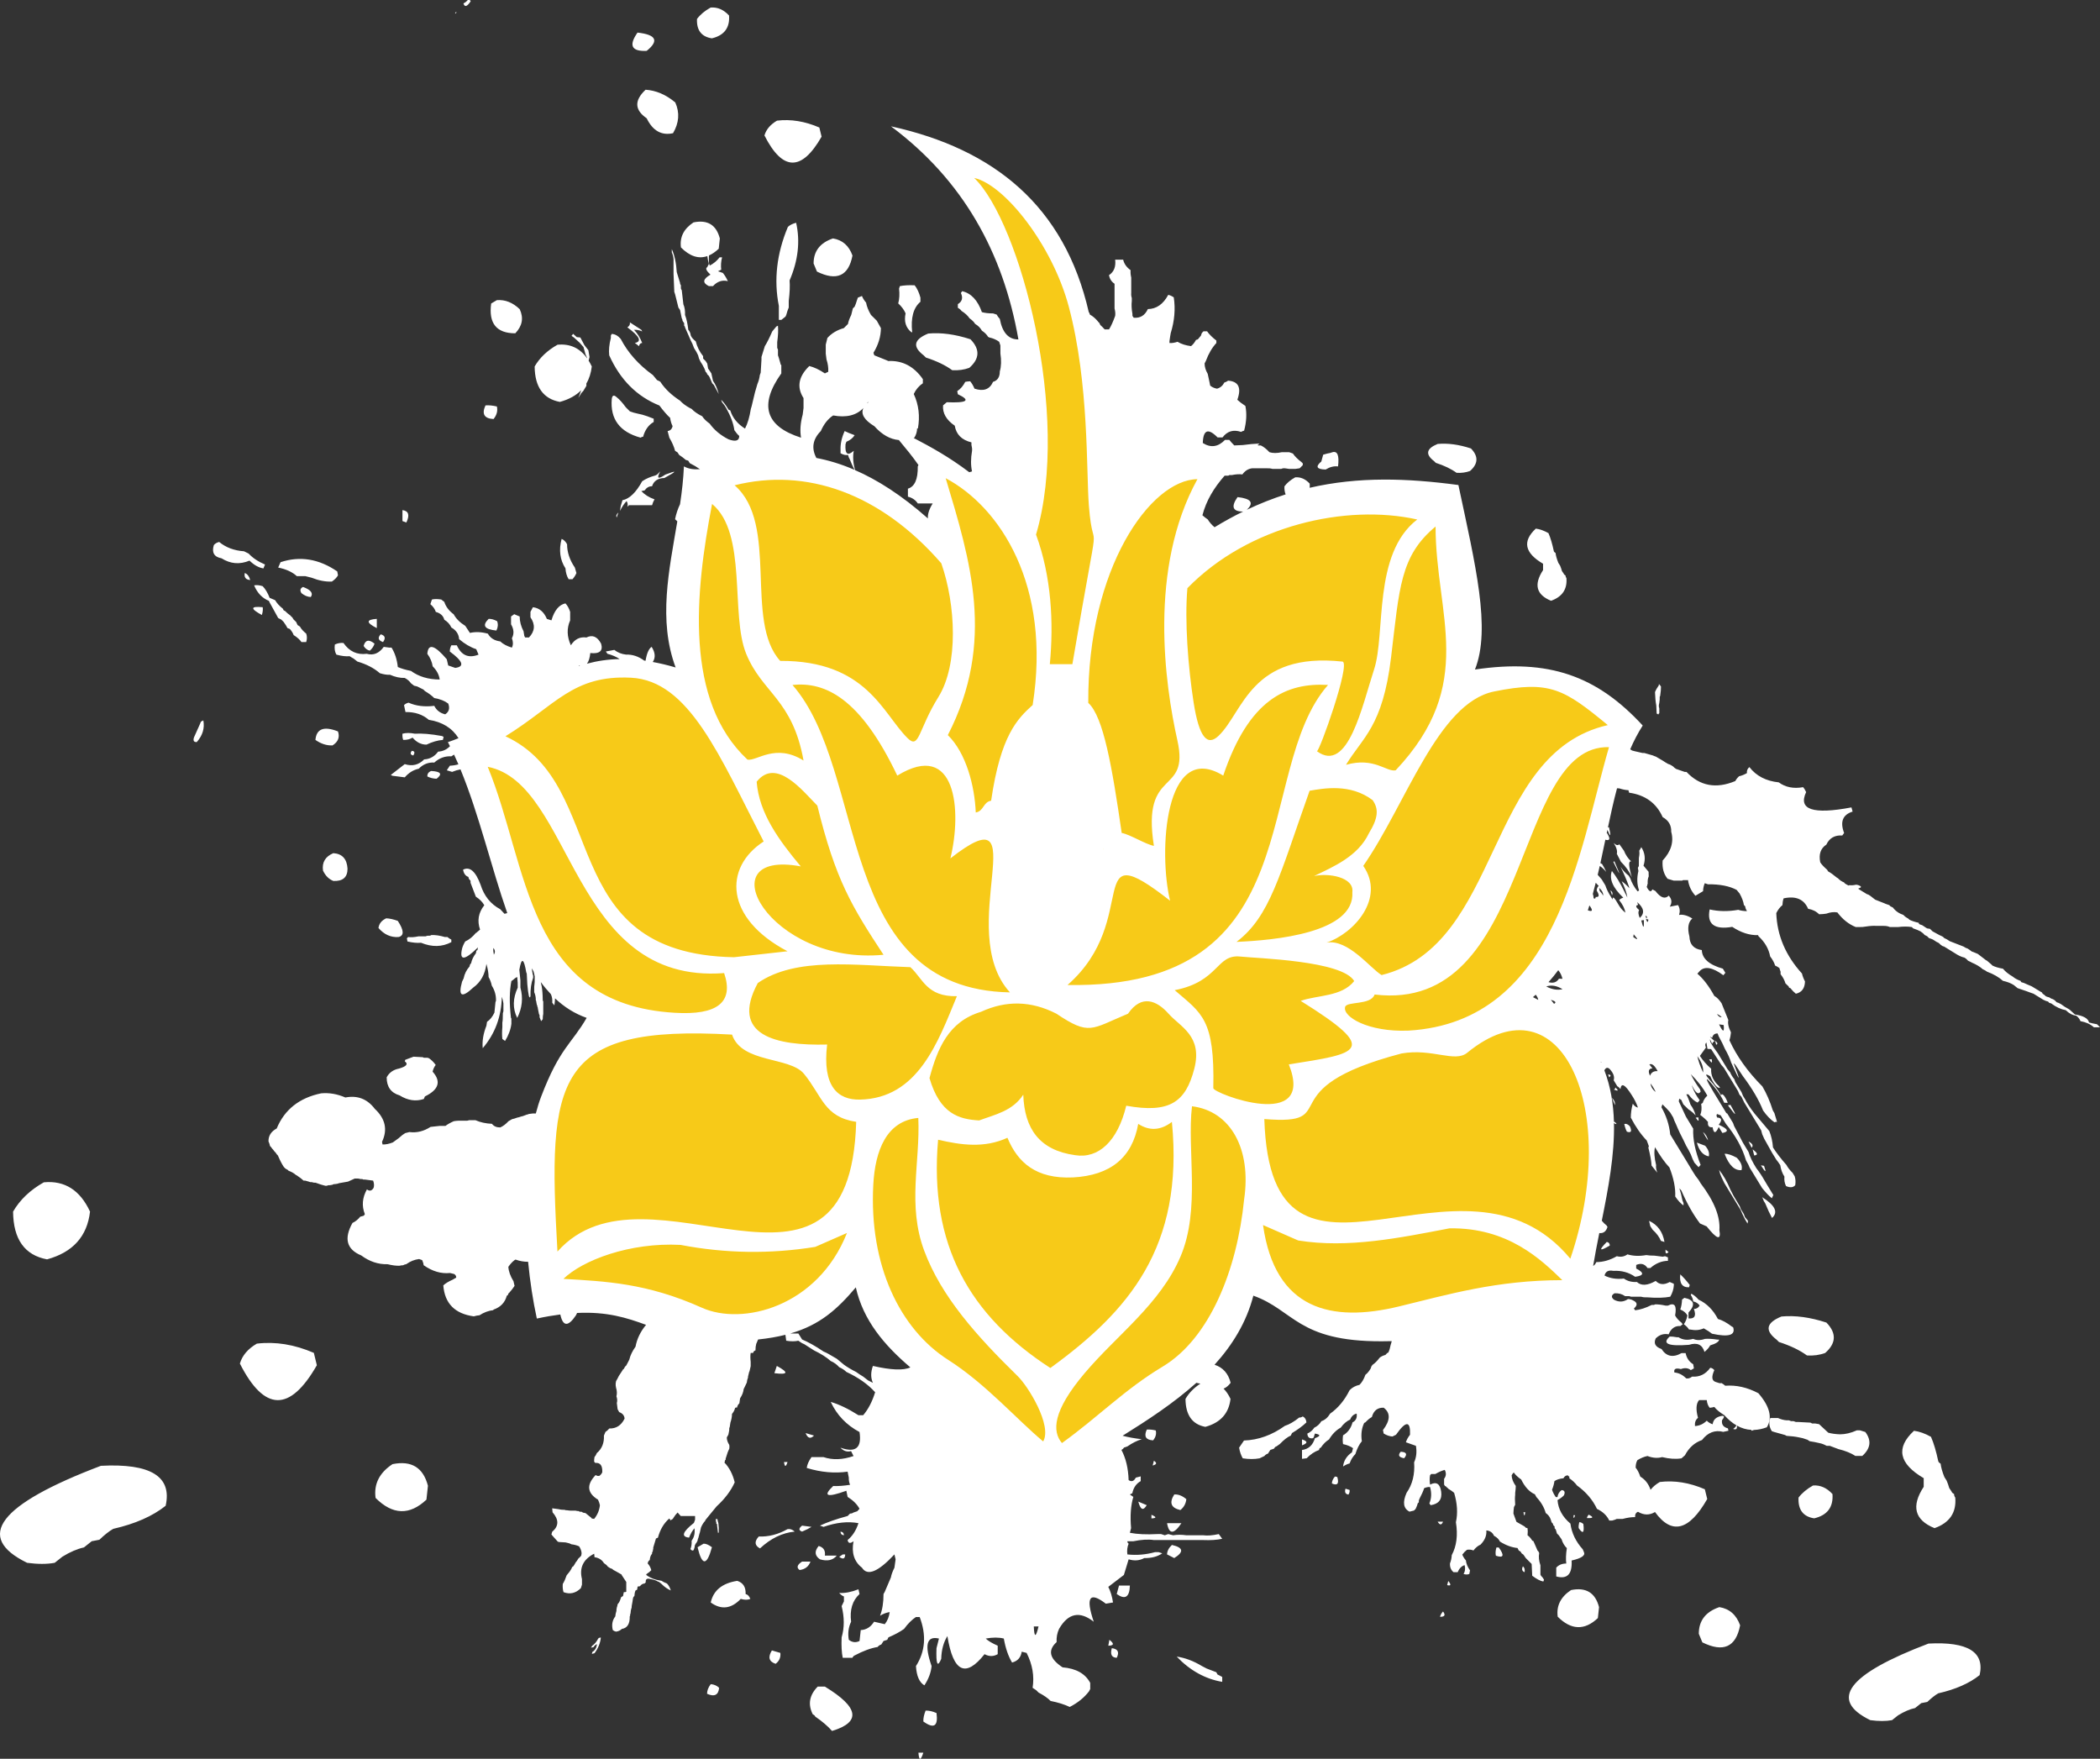 <?xml version="1.0" encoding="UTF-8" standalone="no"?>
<svg
   xmlns:dc="http://purl.org/dc/elements/1.1/"
   xmlns:cc="http://creativecommons.org/ns#"
   xmlns:rdf="http://www.w3.org/1999/02/22-rdf-syntax-ns#"
   xmlns:svg="http://www.w3.org/2000/svg"
   xmlns="http://www.w3.org/2000/svg"
   xmlns:sodipodi="http://sodipodi.sourceforge.net/DTD/sodipodi-0.dtd"
   xmlns:inkscape="http://www.inkscape.org/namespaces/inkscape"
   width="331.008"
   height="277.22"
   id="svg2"
   version="1.1"
   inkscape:version="0.48.3.1 r9886"
   sodipodi:docname="lotus.svg">
                                                        <rect width="100%" height="100%" fill="#333333" stroke="none"/>
                                                        <!--SVG CONFIG-->
   <!--#################################### Hi If you wanna change the properties of the lotus  ###############################-->
   <!--################################## you have to search for the tags of  flower , core and splash ###############################-->
   <!--####################################      and change the values of animation there       ###############################-->
  <defs
     id="defs12" />
  <sodipodi:namedview
     pagecolor="#ffffff"
     bordercolor="#666666"
     borderopacity="1"
     objecttolerance="10"
     gridtolerance="10"
     guidetolerance="10"
     inkscape:pageopacity="0"
     inkscape:pageshadow="2"
     inkscape:window-width="1440"
     inkscape:window-height="850"
     id="namedview10"
     showgrid="false"
     inkscape:zoom="0.85130943"
     inkscape:cx="165.504"
     inkscape:cy="138.61"
     inkscape:window-x="0"
     inkscape:window-y="22"
     inkscape:window-maximized="1"
     inkscape:current-layer="svg2" />
  <path
     d="m 112.84,239.825 c 0.057,0.04 0.08,0.085 0.062,0.118 v 0.21 c 0.087,0.042 0.128,0.075 0.128,0.118 v 0.188 l 0.14,1.16 0.124,-0.064 v -0.735 l -0.063,-0.752 c -0.083,-0.23 -0.13,-0.43 -0.144,-0.61 l -0.245,-0.062 v 0.43 z m 97.185,-168.55 c -0.24,0.1 -0.5,0.17 -0.78,0.203 l -0.68,0.187 -0.294,1.073 c -0.968,0.812 -0.744,1.236 0.682,1.268 0.664,-0.405 1.312,-0.573 1.953,-0.49 0.207,-1.716 -0.084,-2.465 -0.88,-2.24 m -86.216,-21.373 0.12,-0.258 c 0.12,-0.462 0.255,-0.854 0.394,-1.174 v -1.024 c 0.16,-1.35 0.205,-2.433 0.133,-3.246 1.348,-3.135 1.69,-6.164 1.032,-9.09 -0.548,0.14 -0.98,0.355 -1.3,0.65 -1.764,4.213 -2.238,8.368 -1.424,12.454 v 2.205 h 0.393 l 0.65,-0.517 z m 19.97,2.465 c -0.243,-2.27 0.19,-3.865 1.3,-4.804 v -0.65 c -0.213,-0.793 -0.513,-1.443 -0.908,-1.946 -0.955,-0.043 -1.73,0.005 -2.338,0.133 l -0.12,0.396 c 0.097,0.855 0.056,1.63 -0.134,2.325 0.54,0.495 0.926,1.016 1.16,1.568 -0.273,1.282 0.036,2.273 0.92,2.98 h 0.12 -0.12 0.12 z m -43.068,2.2 c 0.074,-0.332 0.245,-0.5 0.515,-0.512 -0.343,-0.856 -0.778,-1.545 -1.296,-2.072 0.49,-0.02 0.922,0.067 1.297,0.257 l -0.136,-0.256 -1.81,-1.174 c 0.057,0.32 -0.07,0.584 -0.396,0.785 1.932,1.42 2.327,2.24 1.18,2.46 0.422,0.29 0.763,0.594 1.027,0.908 l -0.378,-0.395 z m 12.575,7.53 c -0.213,-0.833 -0.512,-1.528 -0.905,-2.08 l -0.255,-1.165 -0.257,-0.393 -0.26,-0.375 -0.133,-0.78 -0.256,-0.4 -0.393,-0.39 v -0.377 c -0.566,-0.705 -0.952,-1.484 -1.165,-2.34 -0.38,-0.293 -0.643,-0.593 -0.782,-0.907 -0.053,-0.39 -0.18,-0.692 -0.39,-0.906 -0.105,-0.933 -0.276,-1.714 -0.516,-2.34 0.03,-0.65 -0.057,-1.215 -0.26,-1.688 L 107.46,45.75 c -0.1,-0.13 -0.145,-0.26 -0.136,-0.39 v -0.392 c -0.1,-0.13 -0.144,-0.26 -0.132,-0.38 L 106.674,42.9 c -0.088,-1.467 -0.35,-2.684 -0.782,-3.636 v 0.51 c 0.222,0.504 0.308,0.984 0.273,1.437 v 1.949 l 0.12,2.85 0.13,0.39 0.516,2.073 0.262,0.394 0.267,1.296 c 0.09,0.13 0.132,0.264 0.12,0.393 l 0.26,0.392 v 0.39 c 0.097,0.084 0.145,0.17 0.134,0.26 l 0.906,2.07 0.26,0.526 0.25,0.65 0.395,0.648 0.255,0.516 0.14,0.51 0.256,0.532 0.253,0.39 c 0.26,0.434 0.437,0.82 0.53,1.164 0.14,0.11 0.226,0.24 0.257,0.393 l 0.26,0.257 0.133,0.253 0.392,0.907 0.255,0.258 0.77,1.43 z m -12.317,6.886 c 0.13,-0.098 0.257,-0.145 0.392,-0.134 0.308,-1.106 0.872,-1.885 1.675,-2.34 v -0.514 l -1.026,-0.392 c -0.544,-0.19 -1.02,-0.325 -1.43,-0.393 -0.495,-0.102 -0.93,-0.225 -1.3,-0.374 L 98.885,64.44 98.632,64.186 c -0.515,-0.706 -0.988,-1.23 -1.42,-1.57 -0.445,-0.413 -0.705,-0.326 -0.783,0.273 -0.263,3.168 1.252,5.2 4.543,6.094 M 97.725,80.53 c 0.32,-0.655 0.67,-1.167 1.04,-1.55 0.18,0.29 0.22,0.593 0.12,0.9 l 0.255,-0.25 h 3.642 c 0.102,-0.365 0.228,-0.67 0.387,-0.922 -0.866,-0.303 -1.555,-0.738 -2.08,-1.298 l 0.53,-0.12 c 0.29,-0.43 0.677,-0.65 1.16,-0.65 0.27,-0.837 0.92,-1.27 1.946,-1.297 2.026,-1.098 2.073,-1.272 0.14,-0.533 -1.147,0.785 -1.41,0.615 -0.79,-0.51 l -0.51,0.51 -0.27,0.135 c -0.805,0.214 -1.497,0.515 -2.07,0.908 -0.98,1.785 -2.012,2.778 -3.11,2.99 l -0.272,0.907 -0.12,0.78 z m -0.26,0.26 c -0.31,0.28 -0.395,0.54 -0.254,0.77 l 0.256,-0.77 z m -44.924,53.685 c -1.266,0.533 -1.81,1.453 -1.628,2.75 0.382,0.81 0.927,1.35 1.63,1.63 1.492,0.07 2.237,-0.575 2.237,-1.94 -0.096,-1.537 -0.843,-2.35 -2.24,-2.44 m 8.33,10.27 c -0.724,0.34 -1.124,0.845 -1.214,1.524 0.89,1.026 1.94,1.506 3.156,1.425 0.91,-0.2 0.877,-1.05 -0.112,-2.547 -0.67,-0.243 -1.28,-0.38 -1.83,-0.403 m 7.114,2.64 c -0.1,0.078 -0.202,0.114 -0.298,0.105 h -0.31 l -0.306,0.1 h -1.12 c -0.633,0.133 -1.174,0.17 -1.616,0.105 l -0.204,0.2 0.095,0.503 c 0.82,0.19 1.53,0.255 2.142,0.2 1.724,0.707 3.31,0.676 4.773,-0.097 v -0.4 c -0.254,-0.13 -0.46,-0.262 -0.608,-0.405 h -0.403 c -0.814,-0.24 -1.524,-0.342 -2.146,-0.31 m 9.782,2.035 c -0.034,0.29 -0.006,0.64 0.078,1.048 0.24,-0.373 0.212,-0.723 -0.078,-1.048 m 164.304,7.365 c -0.145,0.13 -0.29,0.254 -0.44,0.38 0.284,0.143 0.56,0.29 0.834,0.438 -0.03,-0.25 -0.16,-0.522 -0.394,-0.818 m 3.547,-3.866 c -0.477,0.645 -0.992,1.276 -1.537,1.884 0.74,0.215 1.285,0.036 1.65,-0.543 l 0.554,0.02 c -0.138,-0.56 -0.362,-1.014 -0.667,-1.36 m 4.91,-10.21 -0.246,0.774 c 0.755,0.27 0.836,0.01 0.247,-0.775 m 0.998,-3.574 c -0.146,0.59 -0.304,1.172 -0.46,1.754 0.072,0.208 0.117,0.435 0.126,0.688 0.21,0.125 0.312,0.063 0.324,-0.198 0.57,0.06 0.62,-0.27 0.16,-1 0.01,-0.32 0.112,-0.57 0.316,-0.74 -0.156,-0.16 -0.314,-0.33 -0.465,-0.504 m 2.83,-6.268 c 0.445,0.708 0.61,1.275 0.49,1.706 l 0.65,1.257 c 0.744,0.72 1.32,1.534 1.716,2.446 -0.523,-1.808 -0.55,-2.637 -0.095,-2.492 -0.52,-0.488 -0.894,-1.056 -1.143,-1.695 l -0.727,-1.02 c -0.226,0.23 -0.52,0.168 -0.89,-0.202 m -0.058,2.98 c 1.17,2.398 1.222,2.367 0.163,-0.1 l -0.163,0.1 0.163,-0.1 -0.163,0.1 z m -2.232,4.1 0.087,0.49 c 0.21,0.223 0.398,0.472 0.572,0.755 -0.02,-0.475 -0.24,-0.9 -0.66,-1.244 m 2.028,1.16 c 0.152,-0.284 0.074,-0.545 -0.26,-0.782 l 0.26,0.78 z m 3.957,1.08 0.155,0.443 c -0.448,0.078 -0.394,0.347 0.162,0.812 -0.172,0.278 -0.15,0.686 0.095,1.244 0.814,-0.746 0.68,-1.57 -0.413,-2.5 m 1.3,2.144 0.164,0.45 c 0.162,-0.21 0.106,-0.364 -0.163,-0.45 m -0.24,0.694 -0.41,0.053 c 0.32,1.33 0.455,1.313 0.41,-0.052 m 0.717,-0.082 -0.395,-0.112 c 0.202,0.59 0.33,0.634 0.395,0.112 m -16.105,10.537 c 0.867,0.472 1.73,0.623 2.573,0.438 -0.89,-0.556 -1.75,-0.707 -2.573,-0.437 m 13.783,-8.22 -0.064,0.432 c 0.79,0.56 0.812,0.418 0.065,-0.432 m -13.055,10.322 0.497,0.636 c 0.41,-0.206 0.238,-0.42 -0.497,-0.635 m 7.97,9.853 -0.125,-0.115 0.077,0.165 0.047,-0.05 z m 1.216,2.36 c 0.346,-0.25 0.284,-0.398 -0.165,-0.453 l 0.166,0.454 z m 16.995,-9.974 c 0.245,0.397 0.49,0.565 0.74,0.487 -0.226,-0.217 -0.473,-0.38 -0.74,-0.486 m -10.655,7.955 0.49,0.613 c -0.598,0.036 -0.728,0.422 -0.39,1.165 0.2,-0.527 0.592,-0.765 1.202,-0.73 -0.472,-0.907 -0.906,-1.248 -1.302,-1.05 m 11.717,-6.21 -0.73,-0.11 c 0.608,1.265 0.845,1.3 0.73,0.11 m -17.08,9.832 c -0.017,0.194 -0.09,0.304 -0.238,0.34 0.727,0.288 0.8,0.174 0.237,-0.34 m -0.063,2.783 c 0.06,-0.42 -0.112,-0.804 -0.487,-1.158 l 0.487,1.158 z m 15.958,-9.508 c 0.297,-0.124 0.234,-0.334 -0.17,-0.632 l 0.17,0.632 z m -10.35,6.098 c 0.074,0.546 0.34,0.992 0.817,1.34 -0.2,-0.434 -0.47,-0.892 -0.817,-1.34 m 7.386,-4.292 c 0.14,0.705 0.436,1.565 0.91,2.58 0.07,-0.814 -0.234,-1.68 -0.91,-2.58 m 1.85,0.515 c 0.407,0.635 0.544,0.62 0.41,-0.05 l -0.41,0.05 z m -13.37,10.165 c 0.1,0.49 0.234,0.89 0.41,1.213 0.67,0.23 0.826,-0.055 0.475,-0.843 -0.308,-0.334 -0.6,-0.45 -0.885,-0.37 m 11.255,-0.997 c 0.415,0.647 0.55,0.633 0.41,-0.05 l -0.41,0.05 z m 5.062,-1.975 c 1.38,1.882 1.515,1.866 0.407,-0.057 -0.15,0.073 -0.283,0.09 -0.407,0.058 m -3.916,4.227 c 0.27,0.544 0.54,0.99 0.814,1.336 -0.148,-0.585 -0.423,-1.036 -0.813,-1.335 m -0.96,1.678 c 0.342,1.266 0.964,1.997 1.88,2.173 0.13,-0.53 -0.064,-1.095 -0.574,-1.677 l -1.305,-0.497 z m 4.367,1.762 c 0.687,1.81 1.575,2.67 2.67,2.58 0.18,-0.61 -0.067,-1.26 -0.736,-1.945 -0.784,-0.436 -1.423,-0.655 -1.933,-0.635 m 4.262,-0.95 c 0.306,-0.34 0.135,-0.672 -0.493,-0.984 l 0.492,0.985 z m -4.96,4.124 0.245,0.59 0.41,0.85 2.59,4.268 c 0.304,0.763 0.662,1.476 1.07,2.12 l 0.077,-0.423 -0.493,-0.614 -0.158,-0.444 -0.243,-0.408 -0.25,-0.404 -0.158,-0.444 -0.242,-0.405 c -0.528,-0.832 -0.93,-1.564 -1.23,-2.185 -0.51,-1.25 -1.11,-2.297 -1.793,-3.142 l 0.173,0.64 z m 5.367,-2.906 c 0.64,-0.07 0.558,-0.375 -0.246,-0.96 l 0.247,0.96 z m 1.053,1.55 c 0.746,1.197 0.912,1.226 0.494,0.082 l -0.494,-0.08 z m 0.194,5.02 c 0.128,0.23 0.207,0.42 0.25,0.587 l 0.248,0.404 c 0.378,0.92 0.73,1.684 1.062,2.29 1.017,-0.89 0.493,-1.988 -1.56,-3.28 M 64.05,82.36 c 0.56,-1.182 0.356,-1.83 -0.615,-1.955 v 1.723 l 0.615,0.232 z m -22.278,6.62 c -1.088,-0.464 -1.946,-1.04 -2.578,-1.724 l -0.73,-0.363 c -1.563,-0.11 -2.868,-0.603 -3.92,-1.472 -0.373,0.096 -0.657,0.265 -0.84,0.498 -0.357,1.18 0.05,1.873 1.22,2.083 1.392,0.88 2.857,1.008 4.405,0.363 0.726,0.706 1.464,1.117 2.194,1.227 l 0.248,-0.61 z m 48.47,2.313 c 0.278,-0.32 0.482,-0.642 0.615,-0.974 l -0.248,-0.86 c -0.82,-1.204 -1.225,-2.43 -1.225,-3.68 -0.223,-0.417 -0.51,-0.697 -0.86,-0.84 -0.463,1.763 -0.26,3.316 0.61,4.65 0.035,0.646 0.2,1.22 0.496,1.703 h 0.61 z m -50.802,0.13 c -0.163,-0.58 -0.45,-0.954 -0.858,-1.104 -0.133,0.68 0.154,1.054 0.858,1.104 m 12.862,0.25 c 0.452,-0.305 0.774,-0.64 0.973,-0.99 l -0.116,-0.615 c -2.89,-1.984 -5.868,-2.47 -8.936,-1.457 l -0.375,0.846 c 1.25,0.253 2.234,0.704 2.94,1.354 h 1.34 l 0.994,0.25 c 1.1,0.44 2.162,0.644 3.178,0.61 m -3.31,2.43 c 0.42,-0.6 0.012,-1.13 -1.223,-1.584 -0.445,0.21 -0.53,0.53 -0.25,0.978 0.475,0.383 0.96,0.587 1.47,0.607 m -7.714,2.833 c -1.852,-1.007 -1.806,-1.413 0.135,-1.228 0.057,0.36 0.014,0.763 -0.134,1.228 m 18.12,0.61 c -1.706,0.112 -1.706,0.6 0,1.456 v -1.456 z m 18.85,1.84 c 0.254,-0.507 0.293,-1 0.115,-1.473 -0.47,-0.255 -0.916,-0.38 -1.334,-0.367 -1.076,1.05 -0.666,1.66 1.22,1.84 m -29.982,1.818 c 0.15,-0.473 0.15,-0.92 0,-1.336 -0.452,-0.36 -0.78,-0.716 -0.98,-1.1 l -0.377,-0.247 -0.235,-0.495 -0.38,-0.362 -0.23,-0.367 c -0.143,-0.085 -0.227,-0.17 -0.25,-0.25 -0.382,-0.27 -0.672,-0.514 -0.856,-0.724 l -0.25,-0.133 -0.12,-0.25 c -0.536,-0.418 -0.947,-0.865 -1.22,-1.34 l -0.864,-0.367 c -0.302,-0.778 -0.67,-1.393 -1.09,-1.833 -0.51,-0.167 -0.96,-0.21 -1.356,-0.133 0.498,1.194 1.27,2.006 2.334,2.446 l 0.112,0.25 1.347,2.45 0.49,0.25 0.367,0.362 c 0.275,0.388 0.48,0.71 0.61,0.976 l 0.367,0.135 c 0.282,0.315 0.49,0.643 0.607,0.97 0.545,0.334 0.95,0.7 1.23,1.096 h 0.744 z m 12.112,0 c 0.45,-0.62 0.33,-1.028 -0.364,-1.223 -0.518,0.55 -0.396,0.96 0.364,1.223 m -2.085,1.357 c 0.366,-0.323 0.615,-0.69 0.746,-1.108 -0.882,-0.716 -1.456,-0.6 -1.72,0.36 0.25,0.41 0.578,0.658 0.975,0.748 m 8.934,14.808 c 0.917,-0.437 1.78,-0.687 2.583,-0.742 l 0.117,-0.48 -0.25,-0.132 c -1.754,-0.322 -3.183,-0.44 -4.284,-0.367 -0.75,-0.152 -1.4,-0.152 -1.955,0 -0.023,0.4 0.017,0.72 0.12,0.978 0.59,0.01 1.084,-0.108 1.474,-0.362 0.626,0.74 1.36,1.105 2.194,1.105 m -14.81,0.123 c 0.883,-0.555 1.172,-1.29 0.86,-2.205 -2.214,-0.87 -3.4,-0.423 -3.554,1.34 0.882,0.62 1.78,0.903 2.695,0.865 m 12.725,1.585 c 0.3,-0.452 0.22,-0.695 -0.23,-0.73 -0.3,0.386 -0.22,0.628 0.23,0.73 m 3.674,3.672 c 0.958,-0.74 0.683,-1.145 -0.844,-1.226 -0.43,0.16 -0.63,0.445 -0.608,0.865 0.428,0.218 0.913,0.338 1.452,0.36 m 22.477,-17.765 0.13,-0.042 c -0.063,-0.017 -0.13,-0.04 -0.2,-0.064 l 0.07,0.105 z M 31.02,116.96 c 0.914,-1.04 1.26,-2.174 1.03,-3.41 l -0.37,0.186 -0.196,0.462 -0.91,2.033 c -0.165,0.52 -0.018,0.764 0.446,0.73 m 112.472,98.565 c -4.123,-3.51 -7.437,-7.426 -8.595,-12.61 -2.95,3.48 -5.663,5.918 -10.322,7.268 h 1.267 l 0.587,0.945 c 0.937,0.386 2.074,1.016 3.39,1.905 l 0.39,0.17 0.354,0.187 1.335,0.774 1.13,0.94 c 0.535,0.387 1.167,0.77 1.904,1.135 l 0.556,0.386 0.574,0.355 0.756,0.59 0.772,0.386 c -0.358,-0.776 -0.358,-1.66 0,-2.66 2.867,0.655 4.832,0.733 5.9,0.23 m -21.432,0.912 c 2.18,0.272 2.3,-0.104 0.386,-1.143 l -0.386,1.143 z m 83.28,6.817 c -0.178,0.133 -0.37,0.19 -0.548,0.17 -0.792,0.64 -1.545,1.086 -2.273,1.32 -2.035,1.46 -4.186,2.23 -6.434,2.304 l -0.772,1.128 c 0.106,0.643 0.3,1.207 0.577,1.68 0.98,0.152 1.857,0.152 2.65,0 l 0.755,-0.36 c 0.16,-0.198 0.36,-0.328 0.572,-0.384 l 0.36,-0.575 0.582,-0.202 c 0.13,-0.217 0.256,-0.34 0.39,-0.355 l 0.545,-0.388 c 0.617,-0.642 1.18,-1.086 1.716,-1.322 l 0.192,-0.395 c 0.922,-0.55 1.68,-1.115 2.272,-1.682 -0.04,-0.458 -0.234,-0.77 -0.583,-0.94 m -78.358,2.622 c 0.33,0.83 0.773,0.96 1.323,0.395 l -1.323,-0.395 z m 54.704,5.112 c 0.65,-0.162 0.714,-0.406 0.196,-0.75 l -0.196,0.75 z m -58.107,-0.546 c 0.11,0.81 0.29,0.81 0.554,0 h -0.555 z m 61.51,5.112 c -0.83,1.308 -0.51,2.12 0.964,2.46 0.553,-0.443 0.867,-1.018 0.94,-1.717 -0.63,-0.54 -1.263,-0.784 -1.905,-0.744 m -5.668,1.128 c 0.348,1.31 0.79,1.49 1.33,0.56 l -1.33,-0.56 z m 2.075,2.65 c 0.827,-0.036 0.827,-0.223 0,-0.573 v 0.575 z m 2.46,0.746 c 0.312,1.793 1.068,1.793 2.264,0 h -2.263 z m -57.528,0.39 c -0.56,0.44 -0.56,0.753 0,0.94 0.62,-0.254 1.117,-0.51 1.487,-0.745 l -1.488,-0.195 z m -2.296,0.554 c -1.472,0.83 -2.99,1.22 -4.535,1.162 -0.72,0.79 -0.653,1.415 0.195,1.874 1.7,-1.582 3.52,-2.462 5.474,-2.65 -0.373,-0.33 -0.748,-0.46 -1.136,-0.386 m 8.346,0.387 c 0.02,0.35 0.2,0.55 0.55,0.578 -0.02,-0.352 -0.2,-0.538 -0.55,-0.577 m -22.524,2.463 c 0.7,2.96 1.458,2.96 2.266,0 -0.52,-0.387 -0.952,-0.577 -1.32,-0.558 l -0.946,0.558 z m 74.775,-0.36 c -0.498,0.456 -0.753,0.953 -0.773,1.492 l 1.132,0.576 c 1.565,-0.974 1.442,-1.66 -0.36,-2.066 m -55.684,0.16 c -0.694,0.83 -0.63,1.53 0.2,2.104 1.16,0.347 2.048,0.15 2.653,-0.587 h -1.878 c 0.112,-0.807 -0.22,-1.306 -0.976,-1.516 m 3.24,1.716 c 0.61,0.444 0.92,0.31 0.94,-0.385 h -0.387 0.385 -0.386 l -0.555,0.385 z m -5.857,0.746 c -0.78,0.5 -0.91,0.944 -0.39,1.328 0.866,-0.11 1.432,-0.555 1.715,-1.328 h -1.326 z m -10.226,3.037 c -2.36,0.367 -3.745,1.5 -4.172,3.406 1.652,1.194 3.227,1.008 4.728,-0.56 0.62,0.173 1.13,0.173 1.516,0 -0.17,-0.44 -0.415,-0.696 -0.745,-0.77 0.047,-1.085 -0.386,-1.784 -1.326,-2.077 m 59.823,2.076 c 1.32,0.943 2.018,0.496 2.073,-1.332 h -1.714 l -0.36,1.33 z m -12.327,5.11 h -0.746 c 0.076,1.78 0.32,1.78 0.746,0 m 10.997,3.036 c 0.904,-0.018 0.96,-0.33 0.17,-0.932 l -0.17,0.932 z m 0.554,0.39 c -0.28,0.98 -0.018,1.48 0.777,1.515 0.444,-0.895 0.18,-1.405 -0.776,-1.514 m -53.58,0.355 c -0.656,1.055 -0.47,1.755 0.586,2.106 0.57,-0.426 0.82,-0.988 0.748,-1.717 l -1.333,-0.39 z m 63.81,0.974 c 2.09,2.187 4.486,3.52 7.172,3.977 v -0.77 l -0.358,-0.197 -0.384,-0.19 -0.19,-0.36 -1.52,-0.583 -0.358,-0.187 -0.386,-0.2 c -1.347,-0.812 -2.677,-1.31 -3.977,-1.49 m -73.448,4.34 c -0.387,0.506 -0.582,1.017 -0.582,1.518 1.16,0.52 1.8,0.196 1.902,-0.942 -0.363,-0.348 -0.81,-0.54 -1.32,-0.575 m 16.857,0.387 c -1.314,1.34 -1.57,2.8 -0.776,4.364 0.218,0.104 0.35,0.227 0.39,0.36 1.1,0.754 1.985,1.51 2.646,2.265 4.62,-1.397 4.246,-3.727 -1.128,-6.99 h -1.133 z m 17.01,3.78 c -0.25,0.63 -0.374,1.198 -0.358,1.718 1.665,1.196 2.35,0.755 2.077,-1.33 -0.623,-0.275 -1.198,-0.404 -1.72,-0.387 m -1.13,6.63 c 0.095,1.293 0.35,1.293 0.772,0 h -0.773 z m -80.888,-109.211 -0.076,0.242 c 0.58,0.418 0.28,0.8 -0.9,1.14 -0.908,0.175 -1.56,0.64 -1.955,1.383 0,1.492 0.677,2.442 2.034,2.845 1.29,0.803 2.566,0.99 3.82,0.568 l 0.17,-0.4 c 2.192,-1.06 2.602,-2.36 1.216,-3.91 0.095,-0.404 0.254,-0.756 0.49,-1.052 -0.325,-0.452 -0.68,-0.802 -1.06,-1.057 l -0.244,-0.082 H 66.8 l -0.16,-0.085 -1.46,-0.08 -1.305,0.49 z m 197.597,-59.033 c -0.28,0.388 -0.48,0.75 -0.608,1.08 0.025,0.834 0.092,1.534 0.2,2.098 l 0.062,1.282 0.273,0.145 c 0.025,-0.102 0.072,-0.17 0.14,-0.2 v -0.752 l -0.068,-0.272 v -0.265 l 0.07,-0.345 0.062,-0.53 v -0.41 l 0.072,-0.143 c 0.093,-0.61 0.138,-1.107 0.13,-1.485 -0.105,-0.162 -0.217,-0.297 -0.334,-0.406 v 0.2 z M 76.522,63.898 c -0.616,1.355 -0.196,2.076 1.274,2.15 0.51,-0.63 0.68,-1.29 0.524,-1.98 -0.69,-0.157 -1.29,-0.215 -1.8,-0.17 m 11.352,-9.56 c -1.597,0.898 -2.796,2.038 -3.6,3.425 0.032,3.238 1.36,5.098 3.975,5.586 1.412,-0.385 2.533,-1 3.36,-1.84 l -0.25,0.698 -0.196,0.51 0.635,-1.01 -0.26,0.377 0.437,-0.51 0.454,-0.76 V 60.44 c 0.453,-0.76 0.73,-1.655 0.853,-2.677 -0.16,-0.333 -0.32,-0.642 -0.5,-0.924 l 0.142,-0.567 -0.182,-1.073 -0.633,-0.812 -0.632,-1.192 -0.57,-0.06 -0.566,-0.516 -0.253,0.32 0.377,0.256 0.893,0.813 0.615,0.694 0.315,1.13 0.257,0.58 -0.018,0.044 c -1.136,-1.6 -2.687,-2.308 -4.654,-2.12 m -10.45,-6.5 c -0.43,3.135 0.84,4.7 3.8,4.7 1.11,-1.157 1.342,-2.422 0.697,-3.8 -1.093,-1.05 -2.295,-1.53 -3.6,-1.427 l -0.9,0.53 z m 53.874,-10.254 c -2.034,0.686 -3.054,2.01 -3.054,3.95 l 0.528,1.274 c 3.117,1.537 4.985,0.697 5.6,-2.528 -0.556,-1.55 -1.576,-2.45 -3.074,-2.696 m -21.98,-2.53 c -1.54,1.014 -2.2,2.334 -1.982,3.952 1.392,1.393 2.776,1.847 4.157,1.362 0.05,0.437 0.136,0.846 0.246,1.236 l -0.26,0.51 c -0.324,0.172 -0.152,0.565 0.51,1.18 -1.215,0.692 -1.3,1.295 -0.25,1.807 h 0.646 c 0.672,-0.74 1.457,-1.004 2.342,-0.782 -0.232,-0.517 -0.495,-0.944 -0.79,-1.298 l -0.768,-0.26 0.515,-0.252 c -0.08,-0.653 -0.035,-1.303 0.136,-1.947 h -0.39 c -0.434,0.564 -0.955,0.995 -1.556,1.298 l -0.134,-0.395 v -1.04 l 0.013,-0.155 c 0.512,-0.225 1.025,-0.578 1.537,-1.06 l 0.174,-1.624 c -0.558,-2.138 -1.934,-2.98 -4.145,-2.53 m 13.156,-16.036 c -1.04,0.607 -1.7,1.38 -1.978,2.332 2.854,5.64 5.854,5.706 9.005,0.194 l -0.353,-1.445 c -2.272,-0.982 -4.493,-1.344 -6.673,-1.082 m -20.715,-4.872 c -1.8,1.687 -1.745,3.185 0.174,4.504 0.95,1.96 2.337,2.748 4.152,2.348 0.953,-1.625 1.074,-3.24 0.353,-4.85 -1.476,-1.232 -3.036,-1.895 -4.68,-2.002 m -1.27,-9.006 c -1.428,2.034 -0.94,2.993 1.444,2.88 1.98,-1.597 1.5,-2.555 -1.446,-2.88 m 35.612,59.17 c -1.11,1.17 -2.7,1.556 -4.772,1.175 -0.813,0.53 -1.463,1.35 -1.947,2.458 -1.277,1.293 -1.513,2.71 -0.7,4.243 1.887,0.36 3.894,0.955 6.017,1.874 -0.243,-0.45 -0.5,-1.02 -0.77,-1.705 l -0.135,-0.26 -0.124,-0.39 c -0.34,0.078 -0.73,-0.006 -1.177,-0.26 V 70.93 c -0.04,-0.95 0.176,-1.95 0.65,-2.987 0.37,0.19 0.895,0.408 1.572,0.65 -0.273,0.442 -0.705,0.79 -1.3,1.038 l -0.138,0.38 c -0.11,1.56 0.325,1.91 1.298,1.045 -0.17,0.91 -0.102,1.924 0.2,3.04 3.504,1.528 7.328,3.938 11.485,7.618 -0.05,-0.68 0.204,-1.47 0.76,-2.362 h -2.355 c -0.338,-0.53 -0.853,-0.886 -1.552,-1.07 v -1.26 c 1.062,-0.307 1.587,-1.48 1.552,-3.504 l 0.11,-0.215 c -0.927,-1.34 -2.002,-2.64 -3.087,-3.942 -1.386,-0.122 -2.67,-0.847 -3.856,-2.178 -1.608,-0.98 -2.183,-1.935 -1.734,-2.87 m 0.808,-0.94 -0.127,0.03 -0.106,0.173 c 0.074,-0.068 0.15,-0.135 0.234,-0.202 M 112.012,1.19 c -0.92,0.51 -1.64,1.113 -2.15,1.8 -0.077,1.786 0.71,2.806 2.348,3.053 1.947,-0.465 2.845,-1.673 2.705,-3.6 -0.855,-0.922 -1.816,-1.342 -2.903,-1.253 m 34.295,51.385 c -2.272,0.925 -2.51,2.06 -0.726,3.426 l 0.355,0.354 c 1.714,0.555 3.096,1.22 4.15,1.995 0.97,0.058 1.87,-0.06 2.7,-0.37 1.644,-1.44 1.702,-2.937 0.18,-4.505 -2.406,-0.787 -4.628,-1.087 -6.658,-0.9 M 71.8,1.933 c -0.12,0.277 -0.055,0.277 0.192,0 H 71.8 z M 73.73,0 C 73.52,0.255 73.3,0.426 73.047,0.533 73.24,1.176 73.62,1.063 74.189,0.201 L 74.06,0 h -0.33 z m 168.35,83.32 c -2.146,1.986 -1.77,3.83 1.14,5.536 v 1.005 c -1.488,2.276 -1.065,3.884 1.262,4.834 1.757,-0.625 2.567,-1.813 2.423,-3.57 -0.1,-0.134 -0.145,-0.276 -0.134,-0.41 -0.173,-0.096 -0.27,-0.198 -0.295,-0.298 l -0.278,-0.41 -0.135,-0.438 -0.158,-0.415 -0.273,-0.432 c -0.243,-0.6 -0.39,-1.122 -0.44,-1.56 -0.156,-0.094 -0.25,-0.19 -0.273,-0.295 -0.245,-1.14 -0.52,-2.085 -0.846,-2.836 -0.703,-0.395 -1.37,-0.63 -1.99,-0.71 M 226.608,69.974 c -1.79,0.728 -1.98,1.625 -0.574,2.7 l 0.28,0.278 c 1.35,0.438 2.44,0.965 3.274,1.573 0.76,0.047 1.47,-0.048 2.125,-0.29 1.292,-1.134 1.34,-2.315 0.14,-3.55 -1.894,-0.62 -3.645,-0.858 -5.245,-0.71 M 180.76,225.33 c -0.485,1.07 -0.156,1.638 1,1.696 0.405,-0.496 0.54,-1.017 0.416,-1.56 -0.542,-0.126 -1.016,-0.17 -1.417,-0.137 m 123.216,33.73 c -12.71,4.824 -15.762,8.85 -9.177,12.07 1.32,0.178 2.464,0.178 3.427,0 l 0.963,-0.764 c 0.965,-0.59 1.86,-0.975 2.68,-1.148 l 0.967,-0.773 0.953,-0.186 c 0.656,-0.622 1.234,-1.076 1.726,-1.356 2.723,-0.62 4.9,-1.576 6.52,-2.87 0.824,-3.643 -1.864,-5.3 -8.06,-4.973 m -32.96,-5.747 c -2.16,0.73 -3.244,2.133 -3.244,4.202 l 0.56,1.355 c 3.313,1.633 5.3,0.74 5.953,-2.69 -0.59,-1.65 -1.676,-2.607 -3.27,-2.867 m -23.376,-2.69 c -1.636,1.078 -2.336,2.482 -2.106,4.202 2.122,2.12 4.226,2.194 6.33,0.216 l 0.185,-1.727 c -0.593,-2.275 -2.058,-3.165 -4.41,-2.69 m 38.14,-16.485 c -0.978,0.556 -1.743,1.193 -2.285,1.91 -0.095,1.915 0.73,3.007 2.47,3.27 2.074,-0.493 3.03,-1.77 2.88,-3.827 -0.894,-0.98 -1.914,-1.432 -3.065,-1.352 m 15.91,-8.618 c -2.898,2.676 -2.388,5.165 1.535,7.466 v 1.36 c -2.005,3.067 -1.434,5.238 1.707,6.518 2.372,-0.844 3.464,-2.445 3.268,-4.815 -0.135,-0.186 -0.198,-0.374 -0.18,-0.56 -0.236,-0.124 -0.37,-0.262 -0.403,-0.396 l -0.37,-0.558 -0.186,-0.59 -0.216,-0.558 -0.364,-0.583 c -0.325,-0.815 -0.526,-1.515 -0.594,-2.106 -0.214,-0.127 -0.34,-0.256 -0.37,-0.4 -0.33,-1.536 -0.7,-2.815 -1.144,-3.826 -0.946,-0.534 -1.848,-0.85 -2.682,-0.954 m -20.885,-18.012 c -2.414,0.98 -2.67,2.193 -0.773,3.645 l 0.375,0.372 c 1.827,0.59 3.295,1.3 4.418,2.124 1.03,0.06 1.986,-0.066 2.87,-0.395 1.746,-1.53 1.81,-3.125 0.192,-4.792 -2.557,-0.838 -4.92,-1.154 -7.082,-0.955 m -240.32,4.277 c -1.403,0.818 -2.294,1.858 -2.668,3.14 3.847,7.596 7.885,7.688 12.13,0.264 l -0.473,-1.95 c -3.06,-1.322 -6.052,-1.807 -8.99,-1.455 m 21.388,18.995 c -2.073,1.365 -2.96,3.143 -2.668,5.325 2.688,2.686 5.35,2.78 8.017,0.27 l 0.237,-2.19 c -0.75,-2.88 -2.608,-4.01 -5.585,-3.405 M 6.907,186.356 c -2.15,1.213 -3.765,2.75 -4.846,4.617 0.04,4.363 1.827,6.868 5.354,7.527 4.062,-1.112 6.325,-3.616 6.776,-7.527 -1.574,-3.393 -3.998,-4.928 -7.283,-4.617 M 15.9,231.04 c -16.103,6.108 -19.968,11.21 -11.626,15.29 1.678,0.224 3.12,0.224 4.345,0 l 1.22,-0.97 c 1.22,-0.75 2.356,-1.232 3.392,-1.456 l 1.227,-0.978 1.21,-0.232 c 0.825,-0.79 1.554,-1.365 2.18,-1.718 3.455,-0.787 6.21,-2 8.262,-3.636 1.042,-4.616 -2.362,-6.716 -10.21,-6.3 M 227.454,254 c -0.246,0.26 -0.4,0.543 -0.476,0.843 0.746,0 0.91,-0.282 0.475,-0.842 m 0.65,-4.157 c 0.605,0.162 0.664,-0.06 0.176,-0.652 l -0.176,0.653 z m 11.944,-2.964 c -0.23,0.458 -0.14,0.77 0.265,0.93 0.067,-0.422 -0.015,-0.73 -0.266,-0.93 m -4.175,-2.97 c -0.15,0.495 -0.17,0.924 -0.088,1.3 1.224,0.408 1.382,-0.03 0.457,-1.3 h -0.37 z m 13.054,-3.98 c -0.09,0.36 -0.12,0.67 -0.09,0.928 0.665,0.983 0.91,0.768 0.737,-0.65 -0.233,-0.198 -0.447,-0.297 -0.648,-0.28 m -22.32,-0.08 c 0.347,0.56 0.63,0.56 0.845,0 h -0.844 z m 21.41,-1.02 c 0,0.573 0.08,0.573 0.26,0 h -0.26 z m 2.4,-0.09 c -0.176,0.207 -0.265,0.385 -0.28,0.54 1.02,0.043 1.116,-0.134 0.28,-0.54 m -10.283,-0.39 c 0.102,0.678 0.2,0.678 0.282,0 h -0.283 z m -28.05,-3.702 c -0.17,0.54 -0.023,0.85 0.46,0.93 0.153,-0.213 0.22,-0.456 0.19,-0.73 l -0.65,-0.2 z m -1.66,-1.922 c -0.32,0.365 -0.483,0.726 -0.483,1.1 0.865,0.38 1.155,0.037 0.85,-1.02 l -0.368,-0.08 z m 10.363,-3.9 c -0.473,0.54 -0.298,0.88 0.54,1.02 0.545,-0.635 0.367,-0.976 -0.54,-1.02 m -15.558,-1.013 c 0.923,-0.33 0.923,-0.64 0,-0.93 v 0.93 z m 57.957,-17.145 c -1.26,1.13 -0.24,1.56 3.046,1.303 1.286,-0.407 2.1,-0.032 2.433,1.12 0.396,-0.312 0.7,-0.655 0.905,-1.034 0.91,-0.27 1.376,-0.574 1.406,-0.908 h -0.28 c -0.796,-0.117 -1.44,-0.153 -1.95,-0.112 -0.705,0.247 -1.324,0.247 -1.86,0 -0.898,0.247 -1.664,0.162 -2.315,-0.258 h -0.258 c -0.465,-0.088 -0.843,-0.126 -1.128,-0.11 m 3.326,-6.553 c 0.24,0.37 0.356,0.708 0.374,1.01 0.447,0.105 0.79,0.32 1.016,0.653 -0.2,0.36 -0.5,0.54 -0.905,0.54 0.405,1.083 0.124,1.578 -0.845,1.497 v -0.93 c 1.124,-1.227 0.907,-2.003 -0.65,-2.32 l -0.37,0.28 c -0.028,0.622 -0.123,1.147 -0.28,1.56 0.52,0.208 0.895,0.52 1.124,0.93 -0.096,0.547 -0.29,1.012 -0.56,1.39 0.374,0.272 0.645,0.552 0.816,0.84 h 0.113 -0.114 0.2 c 0.79,0.158 1.5,0.098 2.12,-0.19 0.55,0.303 0.983,0.583 1.3,0.843 2.638,0.575 3.745,0.237 3.334,-1.022 l -0.178,-0.086 c -0.82,-0.637 -1.568,-1.034 -2.223,-1.214 -0.755,-1.44 -1.775,-2.46 -3.055,-3.05 -0.348,-0.41 -0.723,-0.723 -1.13,-0.93 l -0.09,0.2 z m -1.66,-3.25 c -0.162,1.403 0.305,2.076 1.38,2.04 l 0.113,-0.37 c -0.56,-0.723 -1.066,-1.28 -1.494,-1.67 m -2.32,-3.893 c -0.05,0.636 0.104,0.754 0.48,0.37 l -0.48,-0.37 z m -9.264,-1.214 c -1.32,1.34 -1.167,1.53 0.48,0.564 -0.015,-0.334 -0.172,-0.52 -0.48,-0.564 m 6.863,-2.486 0.367,0.56 c 0.61,0.546 1.045,1.13 1.303,1.75 l 0.56,0.176 c -0.27,-1.6 -1.084,-2.71 -2.423,-3.33 l 0.193,0.844 z m -40.763,18.12 c -0.512,0.014 -1.036,0.023 -1.57,0.023 -13.258,0.042 -13.82,-4.903 -20.236,-7.19 -1.09,4.22 -3.31,7.79 -6.115,10.887 1.32,0.43 2.166,1.373 2.535,2.846 -0.335,0.457 -0.71,0.764 -1.114,0.92 0.42,0.42 0.786,0.957 1.094,1.62 -0.267,2.29 -1.59,3.752 -3.967,4.404 -2.06,-0.386 -3.106,-1.85 -3.13,-4.404 0.55,-0.946 1.332,-1.747 2.348,-2.406 -0.21,-0.03 -0.416,-0.08 -0.63,-0.136 -3.596,3.232 -7.74,5.924 -11.63,8.347 0.885,0.236 1.894,0.42 3.025,0.546 -0.718,0.21 -1.484,0.587 -2.275,1.137 l -0.548,0.195 c -0.056,0.122 -0.188,0.246 -0.385,0.36 0.7,1.32 1.073,2.903 1.132,4.752 0.462,0.314 0.837,0.18 1.13,-0.387 l 0.776,-0.198 v 0.748 c -0.7,0.386 -1.143,1.027 -1.323,1.905 l -0.387,0.198 0.546,0.384 c -0.402,1.33 -0.526,2.96 -0.355,4.915 l -0.19,0.743 c 1.18,0.227 2.622,0.293 4.327,0.2 h 0.59 l 0.583,0.19 0.547,-0.19 0.774,0.19 c 0.642,-0.104 1.34,-0.104 2.075,0 h 2.652 c 0.678,0.092 1.5,0.027 2.462,-0.19 l 0.542,0.745 c -0.837,0.186 -1.847,0.246 -3.005,0.198 h -7.766 c -0.905,-0.134 -1.98,-0.067 -3.236,0.19 h -0.94 c -0.012,0.13 0.044,0.254 0.198,0.385 -0.22,0.52 -0.282,1.076 -0.2,1.69 1.405,0.16 2.858,0.048 4.368,-0.36 h 0.558 l 0.574,0.19 c -0.757,0.52 -1.698,0.763 -2.84,0.746 -0.734,0.405 -1.554,0.47 -2.46,0.198 l -0.747,2.462 -2.46,1.878 c 0.347,0.68 0.602,1.497 0.744,2.46 l -1.13,0.192 c -2.574,-1.972 -3.215,-1.024 -1.906,2.845 -2.205,-1.737 -4.038,-1.36 -5.47,1.13 -0.29,0.624 -0.425,1.32 -0.385,2.078 -1.435,1.298 -1.125,2.63 0.942,3.98 2.132,0.177 3.583,0.997 4.355,2.45 v 0.97 l -0.187,0.36 c -0.755,0.99 -1.773,1.812 -3.04,2.463 -0.808,-0.385 -1.818,-0.707 -3.016,-0.943 -0.405,-0.427 -1.037,-0.868 -1.904,-1.33 l -0.36,-0.36 -0.573,-0.385 c 0.29,-1.84 -0.02,-3.67 -0.945,-5.5 l -0.772,-0.19 c -0.133,0.907 -0.634,1.473 -1.52,1.71 -0.595,-0.99 -1.03,-2.253 -1.3,-3.783 -0.794,-0.2 -1.746,-0.2 -2.85,0 0.35,0.35 0.98,0.725 1.887,1.13 v 1.333 c -0.67,0.386 -1.358,0.386 -2.075,0 -2.987,3.772 -4.94,2.826 -5.856,-2.85 -0.615,0.98 -0.932,2.18 -0.972,3.592 -0.585,1.416 -0.84,0.86 -0.745,-1.684 l 0.385,-1.52 c -1.934,-0.463 -2.32,0.99 -1.16,4.338 -0.093,1.007 -0.47,2.03 -1.133,3.037 -0.792,-0.462 -1.235,-1.47 -1.33,-3.036 1.482,-2.323 1.67,-4.894 0.587,-7.734 h -0.588 c -0.62,0.404 -1.255,1.03 -1.876,1.876 -0.64,0.463 -1.462,0.905 -2.46,1.33 l -0.19,0.388 -0.586,0.19 -0.355,0.555 c -0.22,0.055 -0.416,0.18 -0.578,0.386 -1.073,0.175 -2.273,0.622 -3.593,1.32 -0.133,0.038 -0.264,0.17 -0.387,0.385 h -1.518 c -0.17,-0.827 -0.228,-1.904 -0.17,-3.225 0.444,-1.52 0.444,-3.15 0,-4.922 l 0.36,-0.744 v -0.776 c -0.278,-0.11 -0.52,-0.294 -0.745,-0.556 0.885,0.058 1.894,-0.132 3.036,-0.575 l 0.17,0.746 c -1.125,1.026 -1.566,2.49 -1.33,4.365 -0.425,0.885 -0.538,1.83 -0.36,2.85 0.54,0.42 1.095,0.478 1.69,0.188 l 0.19,-1.718 c 0.885,-0.045 1.584,-0.49 2.1,-1.32 l 1.69,0.388 c 0.425,-0.54 0.677,-1.172 0.772,-1.907 -0.557,0.087 -1.055,0.284 -1.518,0.575 0.37,-0.95 0.546,-2.09 0.546,-3.42 l 0.2,-0.36 0.964,-2.264 c 0.07,-0.426 0.262,-0.936 0.555,-1.527 l 0.185,-1.322 -0.186,-0.773 c -2.565,2.76 -4.265,3.46 -5.114,2.094 -1.235,-0.955 -1.68,-2.35 -1.33,-4.17 -0.527,0.405 -0.847,0.34 -0.932,-0.19 0.77,-0.632 1.337,-1.517 1.707,-2.66 -1.668,-0.31 -3.51,-0.112 -5.5,0.585 l -0.575,-0.195 c 1.087,-0.51 2.54,-1.024 4.37,-1.52 l 0.384,-0.386 c 0.18,0.02 0.365,-0.04 0.546,-0.163 l 0.584,-0.197 0.36,-0.387 c -0.368,-0.697 -1,-1.327 -1.876,-1.876 l -0.2,-0.97 c -3.074,1.113 -3.763,0.858 -2.074,-0.747 0.762,0.038 1.642,-0.03 2.66,-0.188 -0.15,-0.367 -0.22,-0.745 -0.2,-1.132 l -0.186,-0.942 c -2.05,0.29 -4.198,0.105 -6.444,-0.584 0.06,-0.51 0.302,-1.083 0.747,-1.708 h 1.904 c 1.425,0.482 3,0.426 4.726,-0.17 l -0.387,-0.774 c -0.64,0.17 -1.206,-0.02 -1.68,-0.546 2.387,0.856 3.396,0.047 3.01,-2.463 -2.065,-1.1 -3.576,-2.685 -4.538,-4.75 1.31,0.386 2.764,1.08 4.37,2.1 h 0.742 c 0.795,-0.924 1.425,-2.13 1.887,-3.622 -1.12,-1.25 -2.638,-2.32 -4.535,-3.204 -0.273,-0.276 -0.65,-0.53 -1.13,-0.75 -0.37,-0.42 -0.813,-0.74 -1.333,-0.967 -0.66,-0.587 -1.545,-1.15 -2.647,-1.68 l -1.52,-0.974 -0.356,-0.16 -0.588,-0.387 c -0.53,0.123 -1.172,0.123 -1.908,0 l -0.128,-0.933 c -1.28,0.325 -2.7,0.57 -4.304,0.74 -0.083,0.226 -0.183,0.46 -0.293,0.69 -0.076,0.274 -0.12,0.62 -0.12,1.035 -0.193,0.043 -0.314,0.166 -0.37,0.39 h -0.385 c -0.065,0.39 -0.065,0.863 0,1.404 v 0.69 l -0.183,0.793 -0.06,0.117 -0.183,0.756 v 0.18 l -0.064,0.125 -0.062,0.246 -0.06,0.367 -0.36,0.75 -0.063,0.127 -0.064,0.118 c -0.056,0.497 -0.242,0.998 -0.57,1.483 l -0.116,0.795 c -0.195,0.165 -0.314,0.385 -0.37,0.67 -0.123,-0.04 -0.22,-0.02 -0.305,0.064 -0.08,0.34 -0.243,0.645 -0.485,0.93 0,0.42 -0.083,0.875 -0.25,1.37 l -0.116,0.726 -0.064,0.123 c 0.012,0.285 -0.035,0.64 -0.145,1.055 l -0.245,0.433 c 0,0.385 0.135,0.783 0.39,1.178 0.04,0.188 0.04,0.39 0,0.61 -0.175,0.334 -0.35,0.794 -0.508,1.362 l -0.06,0.18 v 0.187 l -0.127,0.118 v 0.178 l -0.078,0.136 c 0.78,0.804 1.32,1.847 1.63,3.133 -0.605,1.338 -1.558,2.6 -2.85,3.78 l -0.935,1.134 -0.855,1.054 v 0.08 c -0.27,0.272 -0.492,0.63 -0.675,1.065 l -0.178,0.79 -0.065,0.182 -0.18,0.695 -0.06,0.118 -0.066,0.305 c -0.062,0.166 -0.165,0.326 -0.305,0.49 l -0.055,0.12 -0.064,0.125 c 0,0.186 -0.048,0.396 -0.145,0.632 l -0.118,0.18 c -0.168,0.013 -0.305,-0.067 -0.428,-0.24 0.164,-0.4 0.22,-0.83 0.186,-1.307 0.415,-0.577 0.56,-1.232 0.443,-1.972 -0.343,0.41 -0.623,0.9 -0.843,1.475 -1.296,-0.126 -1.043,-0.9 0.764,-2.32 0.05,-0.154 0.112,-0.322 0.182,-0.5 v -0.584 h -2.262 c -0.18,-0.19 -0.348,-0.377 -0.503,-0.565 l -0.006,0.036 c -0.214,0.203 -0.435,0.49 -0.665,0.856 l -0.06,0.12 -0.39,0.242 c -0.03,-0.104 -0.09,-0.208 -0.18,-0.298 -0.854,0.743 -1.45,1.75 -1.79,3.025 l -0.306,0.126 -0.43,1.425 v 0.244 l -0.058,0.116 v 0.188 l -0.126,0.24 v 0.182 c -0.214,0.242 -0.337,0.578 -0.367,0.998 -0.188,0.12 -0.3,0.31 -0.325,0.55 0.262,0.27 0.45,0.624 0.57,1.055 -0.16,0.18 -0.41,0.383 -0.753,0.61 l -0.062,0.126 c 0.625,0.485 1.43,0.8 2.422,0.935 0.215,0.146 0.5,0.295 0.857,0.425 0.267,0.27 0.47,0.64 0.61,1.098 -0.516,-0.217 -1.01,-0.563 -1.468,-1.034 l -0.388,-0.307 -0.178,-0.06 c -0.314,-0.192 -0.704,-0.323 -1.16,-0.39 -0.557,-0.175 -0.807,0 -0.757,0.512 l -0.183,0.18 c -0.282,0.014 -0.526,0.16 -0.728,0.43 l -0.368,0.056 -0.083,0.495 -0.245,0.118 c -0.11,0.243 -0.166,0.533 -0.18,0.873 l -0.126,0.127 -0.064,0.117 -0.055,0.25 -0.06,0.42 -0.126,0.696 v 0.18 c -0.104,0.285 -0.168,0.614 -0.183,0.98 l -0.06,0.14 v 0.185 l -0.06,0.12 c 0.026,1.18 -0.383,1.843 -1.245,1.974 -0.23,0.236 -0.535,0.375 -0.91,0.43 -0.18,-0.03 -0.345,-0.11 -0.514,-0.24 -0.21,-0.83 -0.08,-1.55 0.392,-2.163 0.013,-0.24 0.075,-0.534 0.18,-0.875 v -0.18 l 0.063,-0.37 0.062,-0.18 0.06,-0.304 0.245,-0.324 c 0.11,-0.2 0.21,-0.465 0.305,-0.792 l 0.305,-0.188 0.118,-0.61 c 0.126,0.013 0.26,-0.006 0.39,-0.056 v -1.547 l -0.695,-1.055 -0.056,-0.127 -0.854,-0.484 -0.452,-0.243 -0.12,-0.124 -0.185,-0.085 -0.18,-0.064 -0.18,-0.116 -0.188,-0.124 c -0.13,-0.2 -0.34,-0.38 -0.61,-0.55 -0.315,-0.525 -0.808,-0.84 -1.49,-0.935 0,-0.145 -0.018,-0.326 -0.052,-0.55 -1.72,0.884 -2.364,2.223 -1.92,4.008 v 0.873 l -0.178,0.555 c -0.813,0.8 -1.72,1.006 -2.728,0.626 -0.118,-0.372 -0.16,-0.813 -0.118,-1.297 0.216,-0.344 0.416,-0.794 0.61,-1.362 l 0.446,-0.55 0.124,-0.184 c 0.104,-0.135 0.206,-0.33 0.305,-0.57 l 0.182,-0.12 c 0.124,-0.18 0.243,-0.38 0.367,-0.61 0.13,-0.14 0.277,-0.343 0.422,-0.61 0.155,-0.113 0.298,-0.26 0.452,-0.453 l 0.056,-0.36 c -0.014,-0.355 -0.138,-0.722 -0.384,-1.104 -0.352,-0.16 -0.76,-0.27 -1.22,-0.326 -0.17,-0.104 -0.41,-0.19 -0.692,-0.242 l -0.244,-0.055 -1.035,-0.063 -0.186,-0.064 -0.875,-0.978 c -0.01,-0.042 -0.05,-0.083 -0.12,-0.14 l 0.12,-0.428 c 1.06,-0.886 1.08,-1.905 0.06,-3.07 -0.028,-0.174 -0.048,-0.386 -0.06,-0.63 l 0.935,0.123 c 0.286,0.08 0.632,0.12 1.042,0.12 l 0.18,0.062 h 0.182 c 0.248,0.055 0.54,0.075 0.876,0.06 h 0.246 c 0.16,-0.012 0.32,0.006 0.488,0.063 h 0.178 l 0.245,0.118 h 0.263 l 0.25,0.145 0.36,0.058 0.916,0.736 0.085,0.126 0.37,0.056 c 0.514,-0.627 0.82,-1.342 0.907,-2.153 -0.046,-0.258 -0.15,-0.55 -0.298,-0.874 -1.726,-1.064 -1.85,-2.354 -0.37,-3.89 0.165,0.14 0.37,0.183 0.61,0.126 0.176,-0.14 0.32,-0.318 0.43,-0.55 0.05,-1.06 -0.316,-1.553 -1.1,-1.483 l -0.18,-0.192 c -0.013,-0.182 0.006,-0.426 0.052,-0.726 0.153,-0.174 0.273,-0.386 0.368,-0.63 0.802,-0.673 1.177,-1.598 1.12,-2.76 l 0.24,-0.573 c 0.2,-0.122 0.4,-0.306 0.612,-0.546 1.077,0.034 1.875,-0.483 2.404,-1.55 -0.03,-0.486 -0.315,-0.83 -0.854,-1.033 l -0.245,-0.45 -0.122,-0.98 c 0.095,-0.32 0.075,-0.672 -0.063,-1.054 0.11,-0.417 0.09,-0.87 -0.056,-1.34 -0.056,-0.208 -0.077,-0.438 -0.064,-0.696 l 0.064,-0.367 c 0.133,-0.215 0.28,-0.478 0.424,-0.792 l 0.61,-0.935 0.062,-0.117 0.118,-0.065 0.126,-0.24 0.126,-0.183 0.137,-0.122 0.366,-0.695 0.118,-0.244 c 0.153,-0.655 0.478,-1.326 0.98,-2.035 0.225,-1.225 0.776,-2.37 1.658,-3.435 -3.03,-1.11 -6.137,-2.102 -10.873,-1.874 -0.043,0.118 -0.103,0.242 -0.178,0.37 -1.23,1.835 -2.05,1.788 -2.465,-0.13 -1.142,0.147 -2.373,0.354 -3.7,0.643 -0.625,-2.856 -1.078,-5.884 -1.376,-8.95 -0.658,0.01 -1.318,-0.107 -1.976,-0.345 l -0.16,0.084 c -0.328,0.243 -0.653,0.59 -0.978,1.055 0.04,0.7 0.31,1.465 0.81,2.278 l 0.168,0.727 c -0.197,0.31 -0.465,0.664 -0.818,1.063 l -0.16,0.158 -0.084,0.245 -0.16,0.084 c -0.286,1.08 -0.993,1.818 -2.117,2.2 v 0.074 -0.075 0.074 c -0.756,0.084 -1.494,0.356 -2.193,0.812 -0.257,0.014 -0.556,0.07 -0.897,0.168 -2.986,-0.41 -4.58,-2.034 -4.804,-4.88 0.356,-0.328 0.85,-0.626 1.466,-0.895 l 0.57,-0.33 c 0.013,-0.226 -0.09,-0.422 -0.317,-0.565 l -0.656,-0.164 c -1.397,0.148 -2.785,-0.26 -4.153,-1.22 -0.026,-0.23 -0.103,-0.506 -0.24,-0.81 l -0.486,-0.17 c -0.707,0.085 -1.39,0.356 -2.034,0.816 -0.15,0.014 -0.315,0.067 -0.493,0.164 -0.173,0 -0.36,0.03 -0.568,0.076 -0.516,0.018 -1.14,-0.06 -1.87,-0.24 -1.465,0.042 -2.846,-0.417 -4.153,-1.383 -2.3,-0.954 -2.76,-2.66 -1.38,-5.124 0.445,-0.204 0.854,-0.527 1.222,-0.98 l 0.567,-0.16 0.162,-0.242 c -0.516,-1.292 -0.404,-2.59 0.324,-3.908 0.423,0.328 0.77,0.244 1.055,-0.244 0.11,-0.325 0.084,-0.706 -0.075,-1.137 l -1.306,-0.17 h -0.244 l -0.16,-0.075 h -0.25 l -0.405,-0.08 h -0.539 l -1.057,0.484 -1.39,0.243 -0.245,0.08 c -0.16,0.042 -0.38,0.07 -0.65,0.085 l -0.158,0.083 -0.412,0.078 h -0.24 l -0.245,0.083 h -0.243 c -0.423,-0.097 -0.938,-0.256 -1.547,-0.486 h -0.244 l -0.33,-0.08 h -0.24 l -0.24,-0.085 -0.572,-0.16 h -0.245 c -0.256,-0.245 -0.61,-0.514 -1.063,-0.814 l -0.158,-0.083 c -0.3,-0.272 -0.68,-0.485 -1.14,-0.653 l -0.165,-0.16 -0.16,-0.08 -0.244,-0.16 c -0.013,-0.056 -0.07,-0.112 -0.164,-0.17 -0.286,-0.416 -0.585,-0.985 -0.896,-1.707 l -0.08,-0.16 -0.164,-0.165 -0.16,-0.244 c -0.14,-0.126 -0.27,-0.283 -0.41,-0.485 l -0.157,-0.17 -0.17,-0.242 -0.16,-0.157 -0.08,-0.327 -0.16,-0.41 c -0.015,-0.882 0.414,-1.557 1.296,-2.033 1.235,-2.98 3.57,-4.824 6.998,-5.535 1.263,-0.117 2.535,0.098 3.823,0.656 1.91,-0.37 3.457,0.228 4.64,1.79 1.665,1.548 2.045,3.284 1.137,5.205 l 0.083,0.41 c 0.502,0.016 1.043,-0.096 1.624,-0.326 l 0.9,-0.654 0.567,-0.483 0.243,-0.17 0.245,-0.16 0.65,-0.164 c 1.154,0.15 2.262,-0.12 3.34,-0.814 l 1.457,-0.158 h 0.894 c 0.34,-0.26 0.778,-0.508 1.304,-0.738 0.447,-0.084 0.99,-0.104 1.627,-0.084 h 0.495 l 0.32,-0.076 h 0.978 c 0.77,0.34 1.635,0.528 2.6,0.57 0.297,0.39 0.74,0.58 1.307,0.57 0.445,-0.195 0.873,-0.515 1.3,-0.98 l 0.565,-0.325 c 0.215,-0.042 0.488,-0.117 0.813,-0.244 0.18,-0.026 0.37,-0.082 0.57,-0.16 l 0.326,-0.082 0.654,-0.244 c 0.083,0.014 0.16,-0.014 0.243,-0.08 l 0.653,-0.085 h 0.485 c 0.25,-0.956 0.525,-1.844 0.834,-2.647 2.937,-7.71 4.786,-8.282 7.18,-12.422 -1.9,-0.662 -3.54,-1.714 -4.985,-3.074 -0.008,0.344 -0.048,0.714 -0.11,1.103 l -0.33,-0.415 c 0.042,-0.502 -0.03,-0.952 -0.218,-1.35 -0.557,-0.59 -1.087,-1.22 -1.586,-1.902 0.03,0.2 0.072,0.42 0.14,0.658 0.1,0.564 0.156,1.293 0.165,2.178 -0.01,0.072 0.02,0.142 0.08,0.2 v 1.978 c -0.053,0.206 -0.08,0.486 -0.08,0.836 l -0.253,0.31 -0.246,-0.622 v -0.31 l -0.1,-0.214 -0.166,-0.83 c 0.007,-0.103 -0.015,-0.206 -0.08,-0.31 0.007,-0.104 -0.02,-0.208 -0.086,-0.31 l -0.08,-0.413 c 0.007,-0.105 -0.02,-0.206 -0.085,-0.312 0.015,-0.425 -0.068,-0.847 -0.25,-1.247 v -0.83 c 0.07,-0.457 0.097,-1.004 0.08,-1.66 -0.04,-0.242 -0.108,-0.52 -0.2,-0.83 l -0.27,-0.444 0.137,0.86 0.087,0.308 v 0.31 c -0.31,0.825 -0.448,1.8 -0.42,2.917 l -0.082,0.203 c -0.063,-0.017 -0.117,-0.084 -0.165,-0.202 -0.106,-0.49 -0.187,-1.116 -0.252,-1.88 l -0.08,-1.547 c 0.01,-0.11 -0.02,-0.215 -0.085,-0.32 -0.386,-2.265 -0.753,-2.41 -1.093,-0.414 l 0.167,1.663 v 1.14 c 0.45,1.625 0.286,3.22 -0.5,4.783 -0.74,-1.478 -0.712,-3.07 0.082,-4.783 0.018,-0.465 -0.012,-1.023 -0.08,-1.664 -0.2,0.07 -0.452,0.243 -0.752,0.523 l -0.17,0.106 c -0.307,1.563 -0.334,3.468 -0.08,5.708 -0.008,0.073 0.018,0.142 0.08,0.205 v 0.83 c -0.115,0.915 -0.45,1.816 -0.995,2.702 l -0.43,-0.31 c -0.064,-0.53 -0.064,-1.152 0,-1.866 v -0.73 c 0.054,-0.21 0.08,-0.697 0.08,-1.462 l 0.087,-0.308 v -1.24 c -0.033,-0.3 -0.116,-0.65 -0.25,-1.046 -0.066,3.126 -1.068,5.826 -3.01,8.104 -0.106,-1.122 0.09,-2.298 0.58,-3.535 l 0.098,-0.62 c 0.465,-0.313 0.857,-0.798 1.166,-1.448 l 0.166,-1.664 0.08,-0.204 c 0.026,-0.848 -0.192,-1.646 -0.662,-2.39 -0.088,-0.452 -0.255,-0.906 -0.503,-1.357 -0.006,-0.59 -0.118,-1.28 -0.343,-2.07 -0.21,1.645 -0.908,2.893 -2.077,3.733 -1.814,1.697 -2.4,1.39 -1.763,-0.924 l 0.25,-0.525 c 0.142,-0.71 0.45,-1.334 0.927,-1.87 l 0.082,-0.312 0.17,-0.21 c 0.1,-0.517 0.353,-1.038 0.748,-1.562 l 0.083,-0.416 0.165,-0.09 0.083,-0.423 c -2.108,2.075 -2.945,2.143 -2.508,0.206 0.087,-0.35 0.255,-0.728 0.498,-1.142 0.605,-0.266 1.16,-0.718 1.68,-1.345 0.055,0.008 0.11,-0.03 0.164,-0.105 l 0.497,-0.417 c -0.482,-1.39 -0.26,-2.67 0.667,-3.843 -0.283,-0.507 -0.727,-0.96 -1.33,-1.345 l -0.835,-2.187 v -0.314 l -0.26,-0.31 -0.085,-0.307 c -0.45,-0.152 -0.73,-0.533 -0.833,-1.14 1.055,-0.544 1.973,0.255 2.762,2.39 0.555,1.758 1.582,3.04 3.093,3.842 l 0.677,0.725 0.415,-0.11 0.005,-0.04 c -2.508,-7.17 -4.415,-15.457 -7.36,-22.614 -0.423,0.075 -0.864,0.204 -1.32,0.394 l -0.84,-0.25 0.48,-0.727 c 0.462,-0.017 0.916,-0.087 1.35,-0.215 -0.22,-0.517 -0.45,-1.025 -0.683,-1.53 -0.142,0.085 -0.286,0.17 -0.426,0.27 -0.99,-0.063 -1.89,0.26 -2.694,0.98 -0.938,-0.06 -1.757,0.268 -2.45,0.973 -0.838,0.18 -1.573,0.63 -2.2,1.358 l -1.953,-0.25 -0.25,-0.128 2.2,-1.706 c 1.182,0.377 2.2,0.13 3.062,-0.745 0.894,-0.046 1.63,-0.452 2.198,-1.222 0.734,-0.043 1.357,-0.328 1.87,-0.858 l -0.33,-0.64 c 0.57,-0.19 1.13,-0.396 1.672,-0.624 -0.995,-1.598 -2.56,-2.565 -4.68,-2.892 -0.97,-0.844 -2.197,-1.25 -3.676,-1.228 l -0.232,-1.09 c 0.195,-0.2 0.44,-0.327 0.727,-0.383 1.174,0.52 2.515,0.683 4.042,0.496 0.344,0.693 0.915,1.14 1.723,1.338 0.604,-0.395 0.76,-0.962 0.477,-1.7 -0.573,-0.43 -1.308,-0.718 -2.2,-0.864 -0.373,-0.373 -0.867,-0.74 -1.477,-1.106 l -0.23,-0.233 -0.498,-0.25 -0.495,-0.245 -0.48,-0.115 -0.493,-0.384 c -0.23,-0.337 -0.56,-0.62 -0.98,-0.84 -0.74,0.023 -1.51,-0.147 -2.316,-0.497 -0.472,0.025 -1.008,-0.063 -1.607,-0.247 -0.927,-0.81 -2.106,-1.42 -3.54,-1.838 l -0.612,-0.48 -0.25,-0.137 -0.36,-0.227 c -0.576,0.056 -1.273,-0.023 -2.09,-0.25 -0.25,-0.43 -0.333,-0.955 -0.243,-1.59 0.43,-0.205 0.883,-0.29 1.357,-0.245 0.925,1.338 2.15,1.902 3.67,1.706 1.05,0.297 1.944,-0.07 2.682,-1.093 l 0.858,0.116 h 0.367 c 0.527,0.84 0.86,1.857 0.99,3.062 0.543,0.24 1.232,0.446 2.072,0.613 1.22,0.895 2.734,1.35 4.53,1.358 -0.096,-0.752 -0.47,-1.447 -1.108,-2.084 -0.09,-0.656 -0.366,-1.31 -0.84,-1.97 0.128,-1.678 1.152,-1.393 3.062,0.857 l 0.228,0.98 1.11,0.383 c 1.507,-0.192 1.224,-1.052 -0.858,-2.58 0,-0.348 0.077,-0.673 0.242,-0.978 h 0.863 c 0.717,1.59 1.857,2.08 3.422,1.468 l -0.36,-0.858 c -0.93,-0.31 -1.825,-0.837 -2.702,-1.587 -0.05,-0.785 -0.46,-1.395 -1.224,-1.835 -0.22,-0.5 -0.59,-0.905 -1.11,-1.227 -0.16,-0.617 -0.607,-1.028 -1.337,-1.225 -0.135,-0.44 -0.42,-0.847 -0.86,-1.225 l 0.25,-0.73 c 0.372,-0.096 0.862,-0.096 1.467,0 l 0.48,0.37 c 0.244,0.76 0.737,1.41 1.477,1.954 0.38,0.7 1,1.313 1.835,1.833 l 0.727,1.107 c 0.882,-0.2 1.823,-0.157 2.832,0.12 0.38,0.693 1.034,1.1 1.95,1.22 0.44,0.42 1.052,0.744 1.836,0.976 0.21,-0.428 0.21,-0.92 0,-1.476 0.364,-0.684 0.32,-1.415 -0.135,-2.196 V 97.17 l 0.5,-0.36 0.862,0.36 c 0,0.773 0.204,1.546 0.61,2.33 l 0.12,0.73 0.128,0.248 h 0.61 c 0.94,-0.983 1.016,-2.04 0.232,-3.18 v -0.857 l 0.384,-0.73 c 1.006,0.115 1.734,0.723 2.203,1.838 l 0.72,0.23 c 0.46,-1.564 1.19,-2.457 2.206,-2.675 0.32,0.336 0.57,0.783 0.744,1.338 v 1.338 c -0.554,1.26 -0.515,2.563 0.112,3.927 0.61,-0.96 1.427,-1.37 2.452,-1.227 0.95,-0.473 1.726,-0.145 2.317,0.977 0.332,1.135 -0.235,1.63 -1.706,1.474 -0.08,0.784 -0.258,1.344 -0.53,1.68 1.583,-0.43 3.288,-0.695 5.157,-0.73 -0.534,-0.36 -1.175,-0.64 -1.926,-0.836 l -0.25,-0.36 1.34,-0.25 c 0.5,0.405 1.112,0.655 1.837,0.74 1.002,-0.038 1.957,0.276 2.865,0.942 l 0.215,0.034 c 0.192,-1.165 0.51,-1.9 0.96,-2.2 0.576,0.91 0.635,1.71 0.177,2.39 1.145,0.208 2.344,0.49 3.605,0.864 -2.772,-7.456 -1.045,-15.26 0.267,-23.03 l -0.354,-0.343 c 0.16,-0.815 0.42,-1.602 0.784,-2.366 0.297,-1.993 0.527,-3.984 0.61,-5.96 0.71,0.405 1.552,0.517 2.526,0.45 -0.466,-0.334 -0.995,-0.653 -1.596,-0.95 l -0.25,-0.398 -0.383,-0.117 c -0.28,-0.254 -0.627,-0.517 -1.042,-0.785 l -0.258,-0.395 -0.39,-0.255 c -0.16,-0.634 -0.462,-1.325 -0.903,-2.07 l -0.273,-1.042 c 0.425,-0.063 0.685,-0.32 0.782,-0.782 -0.186,-0.366 -0.315,-0.797 -0.387,-1.3 -0.486,-0.44 -1.048,-1.09 -1.693,-1.945 -3.543,-1.424 -6.176,-4.056 -7.907,-7.91 -0.093,-0.8 -0.006,-1.707 0.257,-2.737 v -0.377 l 0.135,-0.256 c 0.504,0.01 0.972,0.27 1.417,0.772 1.126,2.175 2.817,4.077 5.073,5.704 l 0.65,0.79 0.252,0.118 0.257,0.135 c 0.718,1.108 1.753,2.106 3.115,2.988 0.388,0.424 0.904,0.816 1.548,1.166 l 0.276,0.133 c 0.39,0.42 0.953,0.813 1.673,1.164 0.252,0.392 0.64,0.78 1.18,1.165 0.714,1 1.702,1.828 2.97,2.473 1.13,0.41 1.69,0.237 1.69,-0.533 -0.25,-0.216 -0.504,-0.517 -0.766,-0.902 -0.15,-1.064 -0.582,-2.235 -1.298,-3.502 -0.134,-0.262 -0.35,-0.562 -0.65,-0.907 l -0.135,-0.394 c 0.406,0.402 0.792,0.922 1.16,1.558 l 0.277,0.132 c 0.37,1.17 1.143,2.12 2.322,2.857 0.41,-0.784 0.72,-1.827 0.92,-3.114 l 0.12,-0.39 0.53,-2.21 0.375,-1.29 c 0.202,-0.465 0.33,-0.944 0.392,-1.44 l 0.135,-0.375 0.123,-2.08 v -0.394 l 0.526,-1.692 c 0.357,-0.564 0.744,-1.338 1.167,-2.327 l 0.65,-0.78 0.254,-0.126 c 0.066,0.706 0.024,1.57 -0.118,2.584 v 0.92 l 0.12,0.258 v 0.908 l 0.134,0.392 0.26,0.908 c -0.01,0.086 0.034,0.174 0.133,0.252 v 1.297 c -3.54,4.975 -2.506,8.352 3.11,10.13 -0.19,-1.085 -0.105,-2.295 0.26,-3.637 l 0.132,-1.04 V 62.75 c -1.098,-1.72 -0.796,-3.407 0.91,-5.057 0.748,0.182 1.57,0.568 2.454,1.16 l 0.53,-0.253 c 0.04,-0.62 -0.05,-1.266 -0.272,-1.946 l -0.117,-0.908 v -1.43 l 0.258,-1.048 c 0.66,-0.732 1.524,-1.253 2.59,-1.55 l 0.65,-0.65 c 0.072,-0.4 0.24,-0.877 0.516,-1.423 l 0.26,-1.04 0.272,-0.26 c 0.12,-0.246 0.242,-0.596 0.375,-1.04 l 0.137,-0.39 0.646,-0.26 c 0.14,0.358 0.355,0.7 0.65,1.044 0.104,0.584 0.355,1.234 0.772,1.945 l 0.267,0.258 0.65,0.65 0.65,1.165 c -0.013,1.322 -0.4,2.622 -1.178,3.893 l 0.135,0.394 1.95,0.784 0.257,0.118 c 2.23,-0.11 4.05,0.845 5.446,2.854 v 0.65 c -0.62,0.413 -1.098,0.978 -1.433,1.69 0.782,1.69 1.002,3.51 0.65,5.453 l -0.122,-0.025 c -0.01,0.512 -0.15,0.995 -0.43,1.45 l -0.128,0.048 c 2.795,1.458 5.632,3.023 8.772,5.402 l 0.152,-0.04 0.288,-0.09 c -0.208,-0.947 -0.208,-2.017 0,-3.213 0.034,-0.274 0,-0.6 -0.093,-0.97 v -0.39 c -1.526,-0.374 -2.397,-1.245 -2.63,-2.63 -1.327,-0.906 -1.94,-1.976 -1.842,-3.202 l 0.582,-0.494 c 3.238,0.133 3.827,-0.29 1.752,-1.26 l -0.1,-0.49 c 0.52,-0.34 0.936,-0.822 1.26,-1.46 0.182,-0.044 0.44,-0.076 0.782,-0.094 0.255,0.31 0.487,0.698 0.68,1.163 1.427,0.473 2.4,0.116 2.92,-1.07 0.714,-0.21 1.07,-0.757 1.07,-1.654 0.227,-0.787 0.257,-1.733 0.092,-2.82 V 54.45 l -0.19,-0.58 c -0.442,-0.32 -0.957,-0.552 -1.56,-0.68 l -0.192,-0.1 c -0.207,-0.355 -0.53,-0.68 -0.972,-0.97 -0.23,-0.42 -0.58,-0.78 -1.07,-1.07 -0.18,-0.306 -0.473,-0.595 -0.878,-0.877 -0.276,-0.418 -0.698,-0.808 -1.265,-1.164 -0.138,-0.2 -0.338,-0.36 -0.578,-0.49 v -0.584 c 0.68,-0.403 0.836,-0.986 0.48,-1.75 l 0.2,-0.288 c 1.41,0.32 2.446,1.425 3.11,3.302 0.456,0.13 1.04,0.2 1.75,0.2 l 0.294,0.09 0.29,0.1 c 0.097,0.198 0.257,0.423 0.488,0.68 0.408,2.174 1.39,3.253 2.933,3.23 -2.41,-13.77 -8.783,-25.16 -20.09,-33.59 16.244,3.573 27.364,12.57 31.185,29.31 l 0.075,0.078 0.097,0.29 c 0.433,0.225 0.855,0.585 1.264,1.07 0.015,0.068 0.083,0.136 0.19,0.19 l 0.2,0.393 c 0.208,0.184 0.44,0.408 0.68,0.683 h 0.68 c 0.324,-0.515 0.645,-1.23 0.97,-2.135 0.05,-0.342 0.018,-0.728 -0.097,-1.17 v -3.892 c -0.483,-0.325 -0.774,-0.78 -0.873,-1.36 0.78,-0.513 1.1,-1.328 0.97,-2.432 h 1.263 c 0.15,0.646 0.537,1.2 1.17,1.652 -0.033,0.34 0,0.73 0.1,1.168 v 2.432 c -0.03,0.258 0,0.515 0.09,0.782 v 0.48 c -0.074,0.572 -0.04,1.253 0.1,2.04 v 0.3 l 0.2,0.29 c 1.02,0.095 1.766,-0.354 2.23,-1.36 1.345,-0.017 2.416,-0.764 3.214,-2.242 0.275,0.052 0.562,0.183 0.87,0.39 0.283,1.835 0.116,3.712 -0.48,5.645 l -0.098,0.58 -0.1,0.684 v 0.29 c 0.37,0.032 0.794,-0.035 1.27,-0.193 0.594,0.358 1.31,0.58 2.13,0.683 0.3,-0.233 0.556,-0.558 0.78,-0.972 l 0.293,-0.097 0.487,-0.583 0.098,-0.3 0.094,-0.19 c 0.065,-0.017 0.13,-0.08 0.197,-0.19 h 0.483 -0.094 0.194 -0.1 0.1 c 0.34,0.48 0.83,0.97 1.46,1.453 v 0.39 c -0.665,0.715 -1.22,1.652 -1.654,2.82 l -0.2,0.393 c 0,0.55 0.17,1.103 0.493,1.65 l 0.29,1.36 0.097,0.49 c 0.292,0.242 0.648,0.408 1.074,0.483 0.516,-0.14 0.902,-0.466 1.16,-0.974 0.2,-0.05 0.392,-0.14 0.59,-0.29 1.65,0.118 2.132,1.123 1.455,3.014 0.296,0.283 0.71,0.604 1.27,0.97 0.24,1.206 0.172,2.5 -0.2,3.895 -0.144,0.03 -0.31,0.1 -0.48,0.2 -1.206,-0.41 -2.175,-0.12 -2.924,0.868 h -0.78 c -1.485,-1.502 -2.266,-1.21 -2.33,0.882 1.252,0.788 2.414,0.63 3.5,-0.49 h 0.684 c 0.18,0.24 0.437,0.53 0.778,0.87 l 1.35,-0.06 c 0.885,-0.125 1.767,-0.202 2.634,-0.236 l -0.32,0.256 0.128,0.04 h 0.39 c 0.432,0.2 0.888,0.558 1.362,1.07 0.546,0.168 1.194,0.168 1.943,0 h 1.17 l 0.58,0.202 c 0.306,0.453 0.762,0.902 1.36,1.358 l 0.2,0.194 v 0.288 l -0.49,0.49 -0.68,0.1 h -0.97 l -0.683,-0.1 h -0.29 l -0.297,0.1 h -1.36 c -0.276,-0.083 -0.6,-0.117 -0.974,-0.1 h -2.218 c -0.623,0.067 -1.138,0.39 -1.56,0.97 -0.474,-0.065 -1.02,-0.032 -1.653,0.1 h -0.386 l -0.193,0.1 h -0.569 c -1.713,1.95 -2.896,3.942 -3.496,6.238 0.255,0.228 0.54,0.45 0.853,0.668 0.27,0.454 0.626,0.862 1.062,1.216 1.515,-0.922 3.012,-1.742 4.502,-2.47 -1.653,0.005 -1.947,-0.755 -0.88,-2.28 2.15,0.236 2.63,0.904 1.455,2 2.056,-0.976 4.096,-1.777 6.127,-2.427 -0.148,-0.344 -0.213,-0.77 -0.19,-1.267 0.4,-0.543 0.97,-1.016 1.697,-1.42 0.855,-0.07 1.61,0.262 2.286,0.99 0.016,0.232 0.01,0.45 -0.01,0.658 7.715,-1.78 15.37,-1.52 23.447,-0.436 2.667,12.553 5.168,22.63 2.61,29.083 11.587,-1.727 19.205,0.968 26.442,8.825 -0.755,1.18 -1.406,2.436 -1.974,3.75 l 0.01,0.004 0.29,0.184 0.386,0.104 1.255,0.288 h 0.29 l 1.355,0.39 0.19,0.085 0.283,0.1 1.156,0.68 c 0.18,0.135 0.442,0.29 0.775,0.476 l 0.29,0.1 0.186,0.102 0.29,0.185 0.19,0.185 0.284,0.205 1.36,0.473 h 0.283 c 2.104,2.227 4.667,2.705 7.698,1.44 0.12,-0.25 0.32,-0.505 0.59,-0.756 0.387,-0.08 0.8,-0.245 1.24,-0.494 -0.05,-0.375 0.085,-0.695 0.386,-0.95 1.087,1.402 2.627,2.2 4.63,2.407 1.052,0.776 2.33,1.03 3.847,0.76 0.16,0.185 0.317,0.445 0.47,0.778 -1.305,2.763 1.073,3.56 7.142,2.41 l 0.182,0.66 c -1.56,0.483 -2.007,1.61 -1.34,3.37 l -0.283,0.393 c -1.2,-0.07 -2.038,0.412 -2.514,1.44 -0.902,0.586 -1.225,1.523 -0.965,2.796 0.237,0.363 0.6,0.744 1.072,1.15 l 0.184,0.29 c 0.37,0.19 0.82,0.514 1.354,0.964 l 0.185,0.104 c 0.25,0.283 0.575,0.505 0.966,0.66 0.024,0.068 0.087,0.138 0.19,0.203 0.16,0.1 0.332,0.2 0.517,0.286 l 0.098,-0.058 c 0.314,0.042 0.67,0.02 1.084,-0.075 0.257,0.016 0.504,0.106 0.75,0.27 v 0.15 -0.15 0.15 c -0.13,0.077 -0.274,0.148 -0.423,0.2 l 0.277,0.195 0.778,0.473 0.293,0.185 0.284,0.104 0.285,0.184 0.766,0.597 1.46,0.575 0.182,0.084 0.293,0.103 0.285,0.098 0.185,0.19 0.386,0.19 c 0.394,0.536 0.942,0.93 1.655,1.168 0.19,0.215 0.44,0.406 0.76,0.57 l 0.202,0.19 c 0.382,0.195 0.864,0.348 1.442,0.477 l 0.076,0.2 0.208,0.09 0.286,0.096 0.58,0.39 0.187,0.105 0.487,0.086 c 0.028,0.064 0.09,0.134 0.185,0.203 l 0.19,0.185 1.064,0.58 0.397,0.185 0.187,0.098 0.184,0.19 c 0.282,0.11 0.572,0.28 0.86,0.49 l 2.222,0.865 0.292,0.185 0.286,0.103 c 0.18,0.1 0.41,0.26 0.677,0.476 l 0.292,0.103 0.67,0.282 1.256,0.966 0.19,0.105 0.674,0.575 0.184,0.188 c 0.437,0.216 0.98,0.378 1.652,0.492 0.37,0.45 0.885,0.864 1.535,1.24 0.342,0.288 0.757,0.514 1.24,0.676 l 0.106,0.203 c 0.29,0.068 0.61,0.19 0.964,0.37 l 0.68,0.286 1.437,0.87 0.184,0.097 0.11,0.202 0.28,0.193 0.19,0.185 0.206,0.097 0.37,0.104 0.303,0.185 0.29,0.103 0.29,0.185 0.28,0.29 0.292,0.1 0.377,0.19 c 0.335,0.266 0.782,0.555 1.354,0.86 l 0.862,0.78 c 1.334,0.206 2.074,0.62 2.22,1.256 0.33,0.1 0.745,0.2 1.255,0.284 l 0.477,0.476 h -0.97 c -0.543,-0.49 -1.25,-0.804 -2.117,-0.966 -0.113,-0.337 -0.343,-0.625 -0.673,-0.864 -0.582,-0.068 -1.126,-0.358 -1.636,-0.86 -0.77,-0.14 -1.54,-0.493 -2.3,-1.07 l -0.304,-0.086 -0.185,-0.205 c -0.2,-0.034 -0.458,-0.127 -0.765,-0.29 l -1.536,-0.948 -0.29,-0.1 -0.29,-0.102 -0.49,-0.184 -1.44,-0.492 -0.584,-0.477 c -0.447,-0.292 -1.02,-0.52 -1.72,-0.674 -0.66,-0.59 -1.496,-1.07 -2.51,-1.442 -0.18,-0.15 -0.41,-0.274 -0.677,-0.393 -0.415,-0.38 -0.998,-0.732 -1.733,-1.046 l -0.185,-0.104 -0.39,-0.185 -0.287,-0.29 -0.285,-0.202 c -0.343,-0.068 -0.724,-0.224 -1.155,-0.474 l -2.034,-1.255 -0.29,-0.1 c -0.18,-0.102 -0.37,-0.26 -0.57,-0.477 l -0.376,-0.185 -0.31,-0.205 c -0.223,-0.157 -0.514,-0.288 -0.862,-0.387 l -0.285,-0.287 -0.376,-0.185 -0.284,-0.292 -0.392,-0.288 c -0.27,-0.143 -0.655,-0.305 -1.155,-0.473 l -0.203,-0.205 c -0.627,-0.104 -1.36,-0.104 -2.2,0 h -1.258 c -0.29,-0.137 -0.65,-0.196 -1.064,-0.185 h -1.052 c -0.454,-0.034 -1.004,0 -1.643,0.098 -0.34,0.07 -0.76,0.102 -1.258,0.087 h -0.366 c -1.1,-0.44 -2.067,-1.207 -2.9,-2.307 -0.542,-0.1 -1.12,-0.034 -1.73,0.192 -0.295,0.05 -0.675,0.088 -1.15,0.1 -0.44,-0.452 -1.02,-0.74 -1.73,-0.864 -0.652,-1.515 -1.945,-2.064 -3.864,-1.644 -0.115,0.337 -0.172,0.698 -0.183,1.065 -0.38,0.298 -0.696,0.715 -0.97,1.256 0.122,3.523 1.475,6.7 4.05,9.53 0.08,0.37 0.237,0.787 0.475,1.25 -0.036,1.085 -0.515,1.727 -1.44,1.93 -0.274,-0.215 -0.563,-0.508 -0.86,-0.878 l -0.21,-0.087 -0.08,-0.204 -0.205,-0.185 -0.288,-0.286 c -0.13,-0.463 -0.38,-0.94 -0.766,-1.44 v -0.39 l -0.104,-0.29 -0.08,-0.288 c -0.19,-0.145 -0.423,-0.276 -0.675,-0.388 -0.14,-0.46 -0.4,-0.942 -0.782,-1.438 -0.224,-1.2 -0.838,-2.262 -1.835,-3.187 -0.016,-0.057 -0.04,-0.112 -0.07,-0.172 -1.34,0.04 -2.694,-0.395 -4.07,-1.306 -2.838,0.485 -4.025,-0.438 -3.563,-2.745 1.404,0.32 2.905,0.344 4.507,0.06 0.376,0.126 0.832,0.196 1.37,0.21 l -0.184,-0.37 -0.104,-0.39 c -0.014,-0.066 -0.076,-0.13 -0.19,-0.19 -0.076,-0.55 -0.304,-1.16 -0.674,-1.826 l -0.473,-0.576 c -1.146,-0.608 -2.65,-0.903 -4.525,-0.883 -0.16,-0.047 -0.328,-0.1 -0.495,-0.17 -0.168,0.383 -0.255,0.798 -0.27,1.254 l -1.206,0.728 c -0.653,-0.732 -1.043,-1.555 -1.167,-2.485 l -0.05,0.013 h -0.663 c -0.065,-0.01 -0.134,0.018 -0.204,0.082 h -1.335 l -0.97,-0.29 c -0.62,-0.752 -0.875,-1.71 -0.778,-2.878 1.338,-1.447 1.79,-2.952 1.354,-4.524 0.035,-1.03 -0.416,-1.798 -1.353,-2.32 -0.982,-2.205 -2.747,-3.487 -5.287,-3.848 l -0.104,-0.392 c -0.392,-0.01 -0.874,-0.103 -1.44,-0.283 l -0.36,-0.02 c -0.536,2.003 -0.994,4.07 -1.432,6.166 l 0.17,-0.02 c 0.342,1.498 0.256,1.643 -0.255,0.416 l -0.11,0.513 0.054,-0.004 c 0.55,0.874 0.462,1.227 -0.233,1.053 l -0.025,-0.062 c -0.26,1.243 -0.518,2.49 -0.79,3.733 l 0.27,0.15 c 0.207,0.336 0.43,0.75 0.652,1.24 -0.358,-0.425 -0.7,-0.736 -1.025,-0.937 -0.103,0.465 -0.21,0.93 -0.322,1.392 0.2,0.24 0.41,0.48 0.634,0.728 l 0.57,0.936 c 0.18,0.556 0.472,1.164 0.888,1.82 l 0.26,0.42 c -0.018,-0.444 0.142,-0.42 0.483,0.07 l 0.567,0.935 c 0.245,0.404 0.565,0.756 0.97,1.056 -0.106,-0.626 -0.44,-1.287 -0.985,-1.974 0.14,-0.176 0.347,-0.302 0.647,-0.392 -1.662,-1.56 -2.26,-2.958 -1.795,-4.21 0.667,0.855 1.315,1.922 1.945,3.207 l 0.492,0.995 c -0.11,-0.756 -0.41,-1.615 -0.898,-2.58 0.35,0.228 0.76,0.59 1.21,1.1 l -0.088,-0.33 c -0.275,-0.8 -0.706,-1.82 -1.302,-3.052 0.347,0.54 0.772,1.008 1.285,1.406 l 0.244,0.408 c 0.244,0.715 0.62,1.4 1.16,2.067 l 0.237,-0.14 c -0.34,-0.95 -0.367,-1.97 -0.11,-3.067 l -0.083,-0.504 0.153,-0.283 0.005,-1.262 0.068,-0.427 c 0.034,-0.19 0.03,-0.426 -0.005,-0.735 l 0.162,-0.266 0.158,-0.286 c 0.58,0.896 0.694,1.865 0.346,2.92 0.202,0.262 0.472,0.58 0.802,0.962 l 0.02,0.734 c -0.143,0.294 -0.193,0.69 -0.16,1.19 -0.06,0.016 -0.087,0.104 -0.075,0.244 l -0.086,0.21 c 0.386,0.762 0.686,0.887 0.896,0.395 l 0.483,0.256 c 0.82,1.08 1.522,1.314 2.094,0.734 0.495,0.513 0.553,1.096 0.17,1.735 l 1.295,-0.247 c 0.295,0.468 0.342,0.983 0.167,1.552 0.582,-0.117 1.288,0.064 2.09,0.56 -0.647,0.546 -0.805,1.496 -0.46,2.838 0.044,1.26 0.694,1.968 1.953,2.137 0.047,1.34 1.154,2.323 3.316,2.93 l 0.398,0.655 -0.314,0.386 c -1.686,-1.24 -2.92,-1.47 -3.71,-0.682 l -0.39,0.434 c 0.95,0.807 1.84,1.986 2.674,3.507 0.386,0.204 0.758,0.59 1.137,1.143 l 1.07,2.652 c -0.113,0.508 0.017,1.16 0.414,1.945 -0.032,0.416 -0.107,0.83 -0.245,1.238 1.15,2.526 2.882,4.957 5.204,7.293 0.647,1.1 1.198,2.36 1.645,3.785 l 0.242,0.408 0.32,1.063 0.09,0.335 c -0.13,-0.03 -0.267,-0.017 -0.407,0.054 -0.634,-0.444 -1.226,-1.064 -1.785,-1.856 -0.655,-1.65 -1.71,-3.454 -3.174,-5.406 l -1.226,-1.83 -0.24,-0.213 c 1.18,3.076 1.046,3.04 -0.393,-0.115 -0.21,-0.662 -0.536,-1.384 -0.98,-2.15 -0.236,-0.572 -0.563,-1.227 -0.986,-1.986 l -0.165,-0.443 c -0.473,-0.02 -0.754,0.214 -0.874,0.72 -0.086,-0.11 -0.195,-0.17 -0.335,-0.18 l 0.73,0.66 c -0.164,0.08 -0.304,0.224 -0.394,0.425 -0.36,-0.837 -0.44,-0.91 -0.24,-0.206 0.3,0.528 0.68,1.094 1.14,1.694 l 0.407,0.662 0.572,0.94 0.312,0.518 0.247,0.404 0.41,0.492 c 0.112,0.31 0.334,0.678 0.655,1.078 l 0.165,0.455 0.317,0.523 0.325,0.538 0.33,0.537 0.233,0.575 0.334,0.544 c 0.35,0.678 0.847,1.43 1.475,2.235 l 2.34,2.775 c 0.312,0.776 0.506,1.64 0.575,2.578 0.5,0.787 1.196,1.706 2.12,2.756 0.216,0.42 0.545,0.83 0.97,1.246 l 0.33,0.54 c 0.14,0.433 0.17,0.903 0.087,1.405 -0.318,0.373 -0.8,0.423 -1.45,0.138 -0.222,-0.45 -0.31,-0.948 -0.252,-1.49 -0.34,-0.525 -0.558,-1.13 -0.656,-1.803 -0.18,-0.294 -0.4,-0.59 -0.64,-0.89 l -0.655,-1.067 -1.226,-2.192 -0.318,-0.71 -0.092,-0.33 -0.08,-0.302 -2.366,-3.892 -0.314,-0.518 -0.423,-0.877 -0.322,-0.35 -0.236,-0.57 -1.39,-2.28 -0.818,-1.354 -0.4,-0.465 -1.62,-2.5 -0.576,-0.034 -0.165,-1 c -0.21,0.165 -0.238,0.43 -0.075,0.79 l -0.953,1.32 c 0.44,0.687 1.03,1.362 1.775,2.017 -0.07,1.022 0.34,1.933 1.234,2.742 l 0.174,0.278 -0.173,-0.278 0.174,0.278 c -0.453,0.078 -0.974,-0.535 -1.552,-1.827 -0.826,-0.507 -0.85,-0.305 -0.077,0.597 0.604,0.616 1.21,1.42 1.786,2.4 0.07,-0.238 0.234,-0.218 0.49,0.087 0.242,0.33 0.43,0.706 0.56,1.106 l -0.55,-0.018 c -0.39,-0.898 -0.983,-1.82 -1.79,-2.754 -1.33,-1.59 -1.28,-1.2 0.16,1.17 l 1.634,2.68 0.24,0.407 c 0.045,0.105 0.12,0.17 0.24,0.21 l 0.33,0.54 0.245,0.405 0.33,0.54 0.16,0.455 1.39,2.64 0.884,1.458 c 0.22,0.762 0.635,1.613 1.227,2.555 0.44,0.557 0.905,1.246 1.387,2.1 l 0.235,0.392 0.247,0.41 0.57,0.935 0.246,0.404 -0.237,0.504 c -0.435,-0.34 -0.943,-0.883 -1.536,-1.617 l -1.955,-3.206 c -0.108,-0.303 -0.3,-0.68 -0.575,-1.134 -0.578,-1.972 -1.638,-3.897 -3.17,-5.765 l -0.82,-1.34 -0.566,-0.21 c -0.124,0.096 -0.126,0.284 0.005,0.553 0.73,0.033 0.82,0.412 0.246,1.137 1.486,0.658 1.676,1.084 0.58,1.3 l -0.58,-0.945 c -0.466,1.06 -0.796,1.074 -0.963,0.034 -0.558,0.074 -0.806,-0.206 -0.73,-0.838 -0.306,-0.35 -0.708,-0.716 -1.222,-1.103 0.21,-0.437 0.26,-1.017 0.15,-1.737 l 0.24,-0.145 c 0.12,-0.44 0.364,-0.82 0.73,-1.156 -0.663,-1.205 -1.53,-2.328 -2.606,-3.384 0.342,0.725 0.827,1.53 1.466,2.41 l 0.084,0.333 c -0.35,0.56 -0.81,0.217 -1.378,-1.012 l 0.08,0.31 c 0.27,0.72 0.657,1.414 1.15,2.078 l -0.328,0.363 c -0.504,-0.225 -0.987,-0.662 -1.452,-1.304 h -0.33 c 0.25,0.468 0.47,1.018 0.664,1.628 0.38,0.52 0.644,1.092 0.81,1.7 -0.31,-0.353 -0.687,-0.678 -1.132,-0.958 l -0.812,-0.79 -0.322,-0.71 -0.325,-0.188 -0.07,0.425 1.13,2.417 0.242,0.398 0.903,1.485 c -0.083,1.633 0.31,3.546 1.167,5.715 l -0.322,0.363 -0.655,-0.71 c -0.2,-0.36 -0.395,-0.8 -0.564,-1.295 -0.187,-0.402 -0.43,-0.862 -0.747,-1.392 l -0.405,-0.852 -0.56,-1.107 -0.336,-0.734 -0.24,-0.564 -0.333,-0.737 -0.16,-0.446 -0.486,-0.804 c -0.34,-0.4 -0.74,-0.82 -1.21,-1.27 l -0.163,0.458 c 0.763,1.32 1.23,2.752 1.393,4.287 l 0.972,1.598 0.25,0.408 1.39,2.28 0.327,0.543 0.315,0.523 0.325,0.538 c 0.226,0.397 0.526,0.826 0.9,1.29 l 0.32,0.53 c 2.127,2.802 3.107,5.26 2.947,7.374 0.302,1.663 -0.368,1.47 -2.007,-0.59 l -1.045,-0.46 c -1.045,-1.363 -2.03,-3.088 -2.944,-5.194 l -0.313,-0.35 c 0.173,0.51 0.344,1.14 0.484,1.9 l 0.172,0.446 -0.006,0.36 c -0.447,-0.322 -0.88,-0.78 -1.302,-1.415 0.065,-1.347 -0.247,-2.87 -0.907,-4.57 -0.726,-0.766 -1.482,-1.834 -2.28,-3.2 -0.168,0.705 -0.11,1.65 0.177,2.83 -0.052,0.324 0.005,0.715 0.183,1.184 l -0.898,-1.107 c -0.044,-0.747 -0.214,-1.684 -0.506,-2.824 l 0.073,-0.246 -0.162,-0.44 -0.17,-0.453 c -0.91,-0.94 -1.754,-2.145 -2.51,-3.604 0,-0.695 0.1,-1.42 0.312,-2.196 0.24,0.356 0.503,0.56 0.813,0.61 -0.226,-0.666 -0.556,-1.33 -0.99,-1.982 -1.05,-1.668 -1.64,-1.975 -1.77,-0.93 -0.144,-0.205 -0.31,-0.348 -0.49,-0.44 l -0.574,-0.95 c 0.17,-0.55 -0.045,-1.152 -0.655,-1.795 -0.326,-0.28 -0.6,-0.2 -0.814,0.232 0.986,2.56 1.425,5.28 1.508,8.088 0.156,0.043 0.29,0.167 0.415,0.37 -0.14,0.03 -0.276,-0.027 -0.41,-0.175 0.114,5.015 -0.89,10.295 -1.92,15.415 0.215,0.275 0.48,0.535 0.792,0.787 0,0.06 0.037,0.118 0.113,0.18 -0.216,0.725 -0.65,1.055 -1.298,0.985 -0.352,1.76 -0.69,3.49 -0.97,5.18 0.217,-0.126 0.383,-0.33 0.494,-0.605 1.076,0 2.164,-0.31 3.242,-0.93 0.608,0.17 1.168,0.073 1.67,-0.29 0.897,0.268 1.885,0.304 2.964,0.113 0.36,0.06 0.798,0.09 1.3,0.09 l 1.3,0.167 0.37,-0.08 0.45,0.19 v 0.54 c -0.997,0.015 -1.922,0.393 -2.77,1.133 h -0.45 c -0.44,-0.65 -1.026,-0.813 -1.784,-0.483 v 0.56 c 1.3,0.68 1.242,1.115 -0.167,1.304 -1,-0.695 -2.143,-1.006 -3.443,-0.933 -0.762,-0.154 -1.227,0.09 -1.38,0.74 0.862,0.443 1.882,0.605 3.05,0.474 0.56,0.405 1.25,0.582 2.053,0.54 0.68,0.634 1.67,0.574 2.964,-0.17 0.58,0.605 1.312,0.662 2.21,0.17 l 0.645,0.28 v 0.29 c -0.044,0.59 -0.23,1.172 -0.563,1.75 -0.935,0.18 -2.13,0.22 -3.587,0.1 h -0.28 c -0.266,0 -0.51,-0.028 -0.74,-0.1 h -1.58 l -0.28,-0.09 h -0.65 c -0.473,-0.334 -1.036,-0.483 -1.664,-0.45 -0.525,0.3 -0.554,0.635 -0.09,1.01 0.777,0.42 1.516,0.384 2.21,-0.104 0.29,0.015 0.542,0.073 0.756,0.194 0.738,0.33 0.798,0.767 0.175,1.3 l 0.195,0.28 c 0.806,-0.09 1.675,-0.37 2.6,-0.84 h 0.36 l 0.18,-0.09 c 0.487,-0.015 1.04,0.052 1.66,0.192 h 0.37 c 1.042,-0.53 1.42,-0.013 1.13,1.558 0.215,0.406 0.555,0.78 1.01,1.132 l 0.18,0.258 -0.37,0.28 c -0.71,-0.06 -1.263,0.252 -1.666,0.932 l -0.175,0.367 c -0.723,-0.145 -1.373,0.037 -1.95,0.563 l -0.086,0.082 0.085,-0.082 -0.086,0.082 c -0.358,0.78 -0.055,1.336 0.915,1.67 0.76,1.18 1.815,1.395 3.15,0.648 h 0.65 c 0.152,0.76 0.54,1.352 1.195,1.752 l 0.11,0.65 -0.484,0.28 c -0.43,-0.348 -0.952,-0.398 -1.57,-0.17 -0.812,-0.208 -1.155,-0.024 -1.02,0.54 0.678,0.058 1.3,0.368 1.863,0.93 0.315,0.06 0.624,-0.038 0.93,-0.28 1.18,0.086 2.132,-0.377 2.855,-1.39 0.244,0.016 0.46,0.14 0.645,0.37 -0.474,1.042 -0.406,1.66 0.2,1.86 l 0.56,0.178 c 0.105,0.038 0.224,0.038 0.37,0 0.235,0.13 0.43,0.273 0.59,0.42 1.74,-0.133 3.48,0.258 5.224,1.18 1.8,2.082 2.248,3.874 1.33,5.368 -0.683,0.255 -1.344,0.395 -1.99,0.417 -0.12,0.046 -0.265,0.085 -0.44,0.124 v -0.13 c -0.794,-0.038 -1.56,-0.265 -2.292,-0.676 0.08,0.523 -0.115,0.702 -0.582,0.523 0.206,-0.125 0.375,-0.315 0.515,-0.56 -0.664,-0.385 -1.3,-0.924 -1.916,-1.61 -0.716,-0.436 -1.24,-0.87 -1.57,-1.297 -0.185,0.062 -0.43,0.107 -0.73,0.138 -0.26,-0.316 -0.415,-0.725 -0.46,-1.212 h -1.214 c -0.47,0.546 -0.53,1.48 -0.167,2.795 -0.38,0.3 -0.534,0.728 -0.48,1.297 0.71,-0.042 1.33,-0.324 1.86,-0.85 0.25,0.26 0.562,0.453 0.93,0.565 0.075,-0.607 0.414,-1.006 1.02,-1.214 0.822,-0.256 0.976,-0.064 0.457,0.57 -0.103,0.673 0.208,1.106 0.927,1.29 l 0.086,0.374 -0.82,0.177 c -1.315,-0.334 -2.43,0.096 -3.354,1.29 -1.152,0.395 -2.054,1.198 -2.69,2.41 l -0.54,0.475 c -0.905,0.148 -1.916,0.08 -3.05,-0.194 -0.73,0.2 -1.504,0.14 -2.31,-0.175 -0.51,0.104 -1.035,0.316 -1.582,0.65 -0.193,0.315 -0.282,0.718 -0.282,1.19 0.288,0.345 0.533,0.818 0.732,1.41 0.766,0.453 1.302,1.146 1.616,2.078 0.36,-0.465 0.85,-0.878 1.462,-1.233 2.32,-0.28 4.68,0.104 7.094,1.148 l 0.376,1.538 c -2.857,5.004 -5.602,5.684 -8.233,2.05 -0.863,0.522 -1.756,0.512 -2.678,-0.038 -0.33,0.123 -0.488,0.402 -0.457,0.84 -0.546,-0.014 -1.2,0.08 -1.95,0.28 h -0.933 c -0.153,0.09 -0.398,0.17 -0.73,0.258 h -0.46 c -0.375,-0.79 -1.02,-1.403 -1.94,-1.837 -0.667,-1.427 -1.723,-2.662 -3.163,-3.702 -0.276,-0.393 -0.674,-0.762 -1.19,-1.125 v -0.26 l -0.2,-0.108 v -0.09 0.09 -0.09 c -0.318,-0.014 -0.56,0.144 -0.73,0.458 -0.638,0.07 -1.11,0.226 -1.42,0.458 -0.066,0.45 -0.19,0.898 -0.375,1.35 0.095,0.336 0.29,0.724 0.584,1.156 h 0.277 c 0.045,-0.443 0.26,-0.813 0.65,-1.1 0.46,0.043 0.585,0.315 0.363,0.82 -0.243,0.274 -0.584,0.523 -1.013,0.76 0.113,1.427 0.793,2.66 2.032,3.702 0.2,1.485 0.85,2.837 1.95,4.06 l 0.19,0.46 c 0.23,0.516 -0.41,0.952 -1.948,1.3 0.117,2.15 -0.688,2.986 -2.423,2.512 v -1.39 c 0.39,-0.427 0.915,-0.647 1.58,-0.647 -0.083,-0.665 -0.06,-1.472 0.09,-2.424 -0.378,-0.365 -0.653,-0.82 -0.823,-1.38 l -0.456,-0.652 -0.28,-0.28 -0.19,-0.63 -0.18,-0.2 v -0.28 l -0.19,-0.17 -0.093,-0.28 -0.19,-0.2 -0.088,-0.282 -0.09,-0.257 c -0.128,-0.35 -0.376,-0.66 -0.753,-0.932 -0.246,-0.893 -0.738,-1.728 -1.47,-2.512 -0.065,-0.138 -0.142,-0.28 -0.232,-0.43 -0.87,-0.377 -1.586,-1.16 -2.16,-2.335 -0.52,-0.357 -0.91,-0.727 -1.173,-1.11 -0.138,0.123 -0.247,0.27 -0.335,0.455 0.028,0.555 0.242,1.11 0.652,1.67 0,0.29 -0.033,0.66 -0.093,1.1 v 0.28 c -0.052,0.42 -0.052,0.948 0,1.583 l -0.19,0.367 c -0.047,0.29 -0.076,0.63 -0.088,1.02 l 0.476,1.303 1.28,0.73 0.19,0.2 0.28,0.08 c 0.046,0.29 0.046,0.66 0,1.11 0.29,0.213 0.534,0.493 0.74,0.84 l 0.19,0.09 0.65,1.493 0.173,0.17 c -0.016,0.058 0.012,0.125 0.087,0.2 -0.116,0.59 -0.05,1.243 0.192,1.94 v 1.459 l 0.09,0.19 c 0.202,0.186 0.36,0.4 0.477,0.63 l -0.11,0.28 c -0.452,-0.074 -1.036,-0.376 -1.75,-0.91 l -0.09,-1.86 -0.93,-0.93 -0.37,-0.54 -0.278,-0.197 -0.173,-0.284 -0.28,-0.17 -0.2,-0.39 c -0.91,-0.09 -1.835,-0.43 -2.77,-1.02 -0.17,-0.37 -0.48,-0.675 -0.932,-0.91 -0.226,-0.516 -0.634,-0.8 -1.21,-0.842 0.072,0.798 -0.23,1.536 -0.91,2.232 -0.42,0.183 -0.79,0.494 -1.124,0.93 -0.3,-0.134 -0.64,-0.17 -1.02,-0.11 -0.256,0.193 -0.5,0.44 -0.735,0.76 0.117,0.303 0.3,0.605 0.567,0.91 0.052,0.53 0.275,1.054 0.652,1.58 l -0.113,0.56 c -0.256,0.11 -0.56,0.11 -0.906,0 0.243,-0.39 0.302,-0.847 0.167,-1.39 -0.47,0.134 -0.84,0.504 -1.096,1.11 h -0.65 c -0.41,-0.332 -0.594,-0.797 -0.563,-1.387 0.155,-0.38 0.254,-0.805 0.28,-1.302 0.764,-1.426 0.984,-3.152 0.654,-5.19 0.317,-1.414 0.22,-2.96 -0.28,-4.635 -0.208,-0.184 -0.52,-0.397 -0.933,-0.65 -0.014,-0.052 -0.075,-0.11 -0.176,-0.167 l -0.19,-0.193 -0.18,-0.09 c 0,-0.06 -0.03,-0.126 -0.104,-0.19 v -0.91 c 0.334,-0.435 0.367,-0.91 0.104,-1.41 -0.428,0.114 -0.933,0.33 -1.49,0.65 h -0.652 l -0.17,0.19 c -0.087,0.423 -0.087,0.91 0,1.48 0.997,-0.514 1.58,-0.135 1.75,1.12 0.164,1.226 -0.39,1.935 -1.662,2.12 l -0.2,-0.28 c 0.335,-0.785 0.37,-1.64 0.11,-2.58 -0.27,-0.03 -0.583,0.034 -0.93,0.18 -0.145,0.455 -0.39,1.01 -0.736,1.66 l -0.104,0.284 v 0.278 l -0.18,0.177 -0.08,0.28 -0.11,0.28 -0.17,0.373 c -0.075,0.013 -0.14,0.08 -0.203,0.19 l -0.73,0.18 c -0.963,-0.495 -1.12,-1.48 -0.457,-2.973 0.925,-1.32 1.322,-2.925 1.187,-4.804 0.35,-0.764 0.447,-1.63 0.284,-2.6 l -1.58,-0.56 c 0.12,-0.39 0.332,-0.782 0.65,-1.186 0.087,-2.224 -0.65,-2.224 -2.21,0 l -0.56,0.277 c -0.445,-0.026 -0.91,-0.18 -1.384,-0.47 l -0.11,-0.545 c 1.17,-1.53 1.205,-2.706 0.11,-3.524 -0.966,-0.03 -1.587,0.458 -1.86,1.47 -0.334,0.178 -0.67,0.46 -1.02,0.84 l -0.192,0.09 c -0.404,0.836 -0.53,1.796 -0.368,2.884 -0.422,0.5 -0.76,1.18 -1.02,2.027 -0.394,0.38 -0.694,0.868 -0.91,1.475 -0.316,0.074 -0.664,0.236 -1.034,0.48 0.113,-0.925 0.584,-1.67 1.404,-2.23 l 0.17,-0.654 c -0.382,-0.284 -0.914,-0.496 -1.574,-0.647 -0.07,-0.427 -0.07,-0.894 0,-1.38 0.747,-0.435 1.25,-1.117 1.495,-2.042 0.532,-0.27 0.744,-0.727 0.65,-1.38 -0.483,0.105 -0.82,0.415 -1.02,0.93 -0.55,0.244 -1.05,0.676 -1.493,1.278 -0.727,0.4 -1.337,1.022 -1.84,1.863 -0.48,0.29 -0.91,0.718 -1.3,1.295 l -0.192,0.086 -0.088,0.285 c -0.695,0.244 -1.345,0.678 -1.95,1.3 l -0.732,0.09 v -1.39 c 1.034,-0.14 1.713,-0.762 2.032,-1.862 0.925,-0.334 0.925,-0.574 0,-0.732 l -0.168,0.56 -0.112,0.173 c -0.578,0.103 -0.88,-0.142 -0.912,-0.732 0.447,-0.192 0.814,-0.5 1.102,-0.932 0.467,-0.218 0.835,-0.552 1.11,-1.017 0.56,-0.184 1.018,-0.585 1.38,-1.19 1.255,-0.88 2.283,-2.112 3.072,-3.7 0.408,-0.422 0.925,-0.704 1.56,-0.842 0.39,-0.39 0.7,-0.917 0.93,-1.582 0.318,-0.242 0.6,-0.583 0.844,-1.018 l 0.087,-0.284 0.18,-0.258 c 0.383,-0.257 0.76,-0.635 1.123,-1.12 0.212,-0.192 0.524,-0.342 0.93,-0.458 l 0.257,-0.282 0.19,-0.088 c 0.165,-0.334 0.282,-0.732 0.37,-1.21 l 0.09,-0.284 0.075,-0.294 z m 59.683,12.115 c -0.273,0.704 -0.19,1.4 0.235,2.076 l 0.37,0.126 1.715,0.48 0.237,0.132 c 0.745,0.04 1.394,0.12 1.942,0.238 l 0.605,0.127 0.737,0.243 0.37,0.238 0.732,0.124 0.604,0.13 0.503,0.116 0.345,0.122 0.495,0.235 h 0.483 l 0.36,0.136 0.976,0.37 c 1.115,0.274 2.01,0.635 2.69,1.08 h 1.1 c 1.315,-1.183 1.47,-2.438 0.47,-3.77 l -0.84,-0.257 h -0.496 c -0.938,0.42 -1.824,0.626 -2.666,0.626 -0.714,-0.03 -1.328,-0.112 -1.838,-0.257 l -1.447,-1.345 -0.63,-0.107 h -0.473 l -0.243,-0.132 -1.944,-0.103 h -0.368 l -0.372,-0.132 h -0.37 l -0.36,-0.132 H 281.6 c -0.468,-0.038 -0.91,-0.163 -1.347,-0.363 h -1.21 z M 94.577,258.11 c -0.046,0.043 -0.112,0.054 -0.178,0.054 l -0.12,0.127 c -0.25,0.488 -0.558,0.854 -0.92,1.1 l -0.206,0.304 0.39,-0.06 c 0.137,-0.233 0.317,-0.39 0.546,-0.49 -0.053,0.57 -0.296,0.986 -0.73,1.244 l -0.06,0.305 0.422,-0.125 c 0.584,-0.813 0.912,-1.63 0.983,-2.457 h -0.128 0.128 -0.128 z"
     id="splash"
     inkscape:connector-curvature="0"
     style="fill:#ffffff;fill-rule:evenodd"><animate
         id="animate82"
         repeatCount="finite"
         dur="4s"
         to="#F7CA18"
         from="#1e824c"
         attributeName="fill"
    />
  </path>
  <path
     d="m 153.55,28.045 c 7.22,6.928 15.324,37.464 9.752,56.216 2.423,6.593 2.802,13.874 2.174,20.425 h 3.555 c 4.724,-27.832 3.347,-15.286 2.597,-25.03 -0.415,-5.37 0.048,-19.21 -3.146,-31.26 -2.593,-9.792 -10.148,-19.29 -14.93,-20.35 m 32.035,88.67 c 1.98,8.86 -5.7,4.01 -3.705,16.608 -1.295,-0.228 -3.78,-1.808 -5.076,-2.034 -1.497,-10.316 -2.867,-18.332 -5.268,-20.5 -0.14,-21.175 9.79,-35.177 17.206,-35.265 -7.76,14.08 -5.137,32.336 -3.157,41.19 m -36.186,-0.847 c 7.574,-14.727 3.53,-27.597 -0.34,-40.494 8.58,4.555 16.685,16.882 13.71,35.75 -2.398,2.17 -5.048,4.77 -6.545,15.08 -1.296,0.227 -1.128,1.64 -2.424,1.862 -0.165,-4.18 -1.515,-9.378 -4.4,-12.198 m 76.877,-32.875 c 0.01,13.99 6.57,24.777 -6.293,38.427 -1.45,0.29 -3.38,-2.132 -7.825,-0.87 2.616,-4.344 5.784,-5.985 7.104,-16.93 1.32,-10.94 1.41,-15.985 7.013,-20.627 m -2.89,-1.11 c -7.053,5.43 -4.936,17.965 -6.806,23.65 -1.87,5.69 -4.1,16.512 -9.008,12.87 0.392,0.103 5.303,-13.684 4.064,-14.12 -14.5,-1.578 -15.65,7.946 -19.55,11.686 -1.766,1.694 -3.075,0.34 -3.95,-5.265 -0.872,-5.61 -1.427,-12.844 -0.977,-17.997 9.66,-9.908 25.02,-13.323 36.227,-10.824 M 115.79,76.49 c 11.206,-2.805 22.92,1.17 32.58,12.296 2.265,6.468 2.752,15.914 -0.455,21.075 -3.21,5.16 -2.995,8.316 -4.85,6.495 -3.924,-3.86 -6.464,-12.25 -20.09,-12.187 -5.703,-6.29 -0.136,-21.584 -7.186,-27.677 m -3.55,2.938 c 5.6,4.643 2.847,17.44 5.377,23.62 2.527,6.187 7.3,7.152 9.04,16.826 -4.443,-2.785 -7.39,0.142 -8.837,-0.146 -9.974,-9.305 -8.275,-26.31 -5.58,-40.3 m 97.09,28.532 c -6.538,-0.387 -12.47,2.24 -16.52,14.29 -9.273,-5.694 -10.225,12.178 -8.376,19.716 -13.973,-10.933 -4.308,2.88 -16.165,13.285 38.694,0.65 29.07,-33.626 41.06,-47.29 m -84.415,0 c 11.986,13.664 6.594,47.94 34.275,48.455 -8.958,-9.827 4.59,-32.054 -9.384,-21.12 1.85,-7.542 0.9,-18.74 -8.374,-13.046 -5.822,-12.24 -11.363,-14.822 -16.517,-14.29 m 41.555,3.775 c -2.558,2.51 -7.426,9.49 -8.208,14.718 -0.393,2.645 2.485,4.75 2.18,6.81 -0.232,3.155 -1.9,5.446 -1.882,8.026 0.036,5.674 2.596,9.483 4.646,15.606 4.743,-5.142 8.866,-11.61 10.665,-23.048 -0.69,-9.8 -2.786,-17.813 -7.4,-22.113 m 49.884,14.376 c 0.968,1.37 0.92,2.766 -0.58,5.223 -1.735,3.658 -5.578,5.26 -8.648,6.748 2.25,-0.517 6.348,0.16 6.036,2.54 0.407,6.44 -12.31,7.588 -18.255,7.834 5.29,-4.014 6.763,-10.46 11.517,-23.82 2.195,-0.37 6.403,-1.184 9.93,1.477 m -77.092,24.375 c -5.012,-7.636 -7.558,-11.782 -10.432,-23.505 -2.316,-2.33 -6.47,-7.656 -9.563,-3.77 0.38,4.935 3.474,9.19 6.955,13.346 -15.01,-2.806 -4.965,15.66 13.04,13.93 m 27.244,9.284 c 5.244,3.5 5.44,2.446 11.3,0 2.126,-3.095 4.535,-2.08 6.38,0 1.84,2.085 5.416,3.49 4.055,8.706 -1.358,5.213 -3.854,7.043 -10.72,5.804 -1.355,5.608 -4.374,8.376 -8.044,7.796 -5.602,-0.773 -7.995,-4.123 -8.186,-9.537 -1.7,2.59 -4.43,3.12 -6.956,4.06 -3.19,-0.182 -6.187,-1.047 -7.825,-6.672 1.25,-4.648 2.982,-8.908 8.114,-10.447 3.96,-1.835 7.92,-1.74 11.882,0.29 m 18.654,-3.702 c 4.262,3.675 6.326,4.52 6.086,15.445 -0.02,0.823 16.196,7.002 11.903,-3.748 11.066,-1.745 14.53,-2.13 1.874,-10.01 2.6,-0.937 6.453,-0.624 8.43,-3.125 -1.874,-3.232 -15.32,-3.576 -17.935,-3.86 -3.845,-0.415 -3.303,3.92 -10.36,5.298 m -34.326,0.946 c -2.987,7.24 -6.127,16.11 -15.29,16.3 -3.447,0.07 -5.952,-2.023 -5.167,-8.678 -7.997,0.204 -15.39,-1.395 -10.93,-9.695 6.02,-4.165 15.368,-2.777 24.048,-2.5 1.98,1.773 2.552,4.678 7.34,4.574 M 253.43,114.29 c -19.443,4.426 -16.568,34.656 -35.658,39.4 -1.758,-1.037 -5.278,-5.732 -8.69,-5.112 4.31,-1.42 9.338,-7.013 5.8,-12.097 6.76,-9.727 11.747,-25.682 20.605,-27.486 8.856,-1.804 11.08,-0.34 17.942,5.296 M 79.67,116.05 c 16.657,7.714 7.505,34.305 36.03,34.826 l 8.43,-0.938 c -9.883,-5.193 -10.118,-13.174 -3.76,-17.305 -6.953,-13.48 -11.748,-25.352 -20.913,-25.813 -9.162,-0.462 -11.855,4.34 -19.787,9.23 m 142.34,46.395 c 23.467,-1.375 26.795,-28.18 31.605,-44.68 -15.264,-0.42 -12.084,42.003 -36.945,38.99 -0.586,1.72 -4.373,1.035 -4.645,1.95 -0.448,1.53 3.61,4 9.986,3.74 m -115.68,-2.812 c -23.466,-1.375 -22.99,-23.102 -29.455,-38.77 13.55,2.648 13.06,34.378 37.264,32.515 1.56,4.588 -1.046,6.672 -7.81,6.255 m 92.956,16.75 c 12.804,1.035 0.258,-4.733 21.626,-10.335 4.847,-0.847 8.388,1.493 10.352,-0.113 14.925,-12.2 24.222,9.043 16.258,32.458 -17.092,-20.58 -47.188,11.513 -48.236,-22.01 m -64.33,0.443 c -5.08,-0.775 -5.35,-4.063 -8.232,-7.573 -2.238,-2.73 -9.804,-1.625 -11.338,-6.18 -28.122,-1.6 -29.08,6.88 -27.517,34.197 14.16,-15.934 46.092,13.845 47.087,-20.444 m 12.91,2.82 c 3.642,0.837 7.287,1.363 10.93,-0.312 1.614,3.907 4.527,6.512 10.31,6.252 5.932,-0.313 9.365,-3.126 10.304,-8.442 1.77,1.147 3.54,1.045 5.31,-0.31 1.92,19.782 -6.858,29.852 -19.16,38.79 -12.704,-8.236 -19.15,-19.405 -17.693,-35.98 m 98.392,22.132 c -3.338,-3.237 -8.58,-8.325 -17.793,-8.165 -7.842,1.503 -15.998,3.18 -23.842,1.91 -1.846,-0.807 -3.693,-1.617 -5.54,-2.427 1.886,13.378 10.764,15.415 21.456,12.82 7.735,-1.875 15.337,-4.13 25.72,-4.137 M 88.81,201.574 c 3.01,-2.925 10.426,-5.777 18.457,-5.354 7.08,1.355 14.158,1.46 21.237,0.313 1.666,-0.732 3.332,-1.46 4.997,-2.19 C 128.885,206 117.033,209 110.627,206.12 c -8.69,-3.904 -15.257,-4.155 -21.815,-4.547 m 78.576,25.882 c -1.546,-1.824 -1.52,-5.005 3.6,-11.045 5.118,-6.042 11.91,-10.885 15.09,-18.36 3.184,-7.47 0.996,-16.725 1.806,-23.682 6.107,0.752 9.392,6.756 8.217,14.686 -1.11,11.137 -5.448,21.925 -12.85,26.356 -5.914,3.54 -10.128,7.916 -15.864,12.045 m -2.96,-0.26 c 1.46,-2.5 -2.4,-8.77 -4.065,-10.337 -6.403,-6.27 -11.98,-12.47 -14.678,-19.7 -2.7,-7.23 -0.623,-13.967 -0.938,-20.95 -5.003,0.442 -6.807,5.132 -7.095,10.523 -0.685,12.708 4.202,22.764 11.802,27.608 5.934,3.78 10.878,9.456 14.975,12.857"
     id="flower"
     inkscape:connector-curvature="0"
     style="fill:#f7ca18;fill-rule:evenodd"><animate
         id="animate82"
         repeatCount="finite"
         dur="4s"
         to="#F7CA18"
         from="#ffffff"
         attributeName="fill" />
    </path>
  <path
     d="m 157.622,127.075 c 0,0 6.335,-18.437 9.137,-16.64 2.16,1.385 16.51,19.15 -1.96,46.582 1.82,-2.29 -5.937,7.237 -6.74,-16.24 -0.086,-2.525 1.845,-3.52 1.815,-6.8 -0.017,-1.86 -2.216,-4.762 -2.253,-6.902 z"
     id="core"
     inkscape:connector-curvature="0"
     style="fill:#ffffff">
    </path>
</svg>
